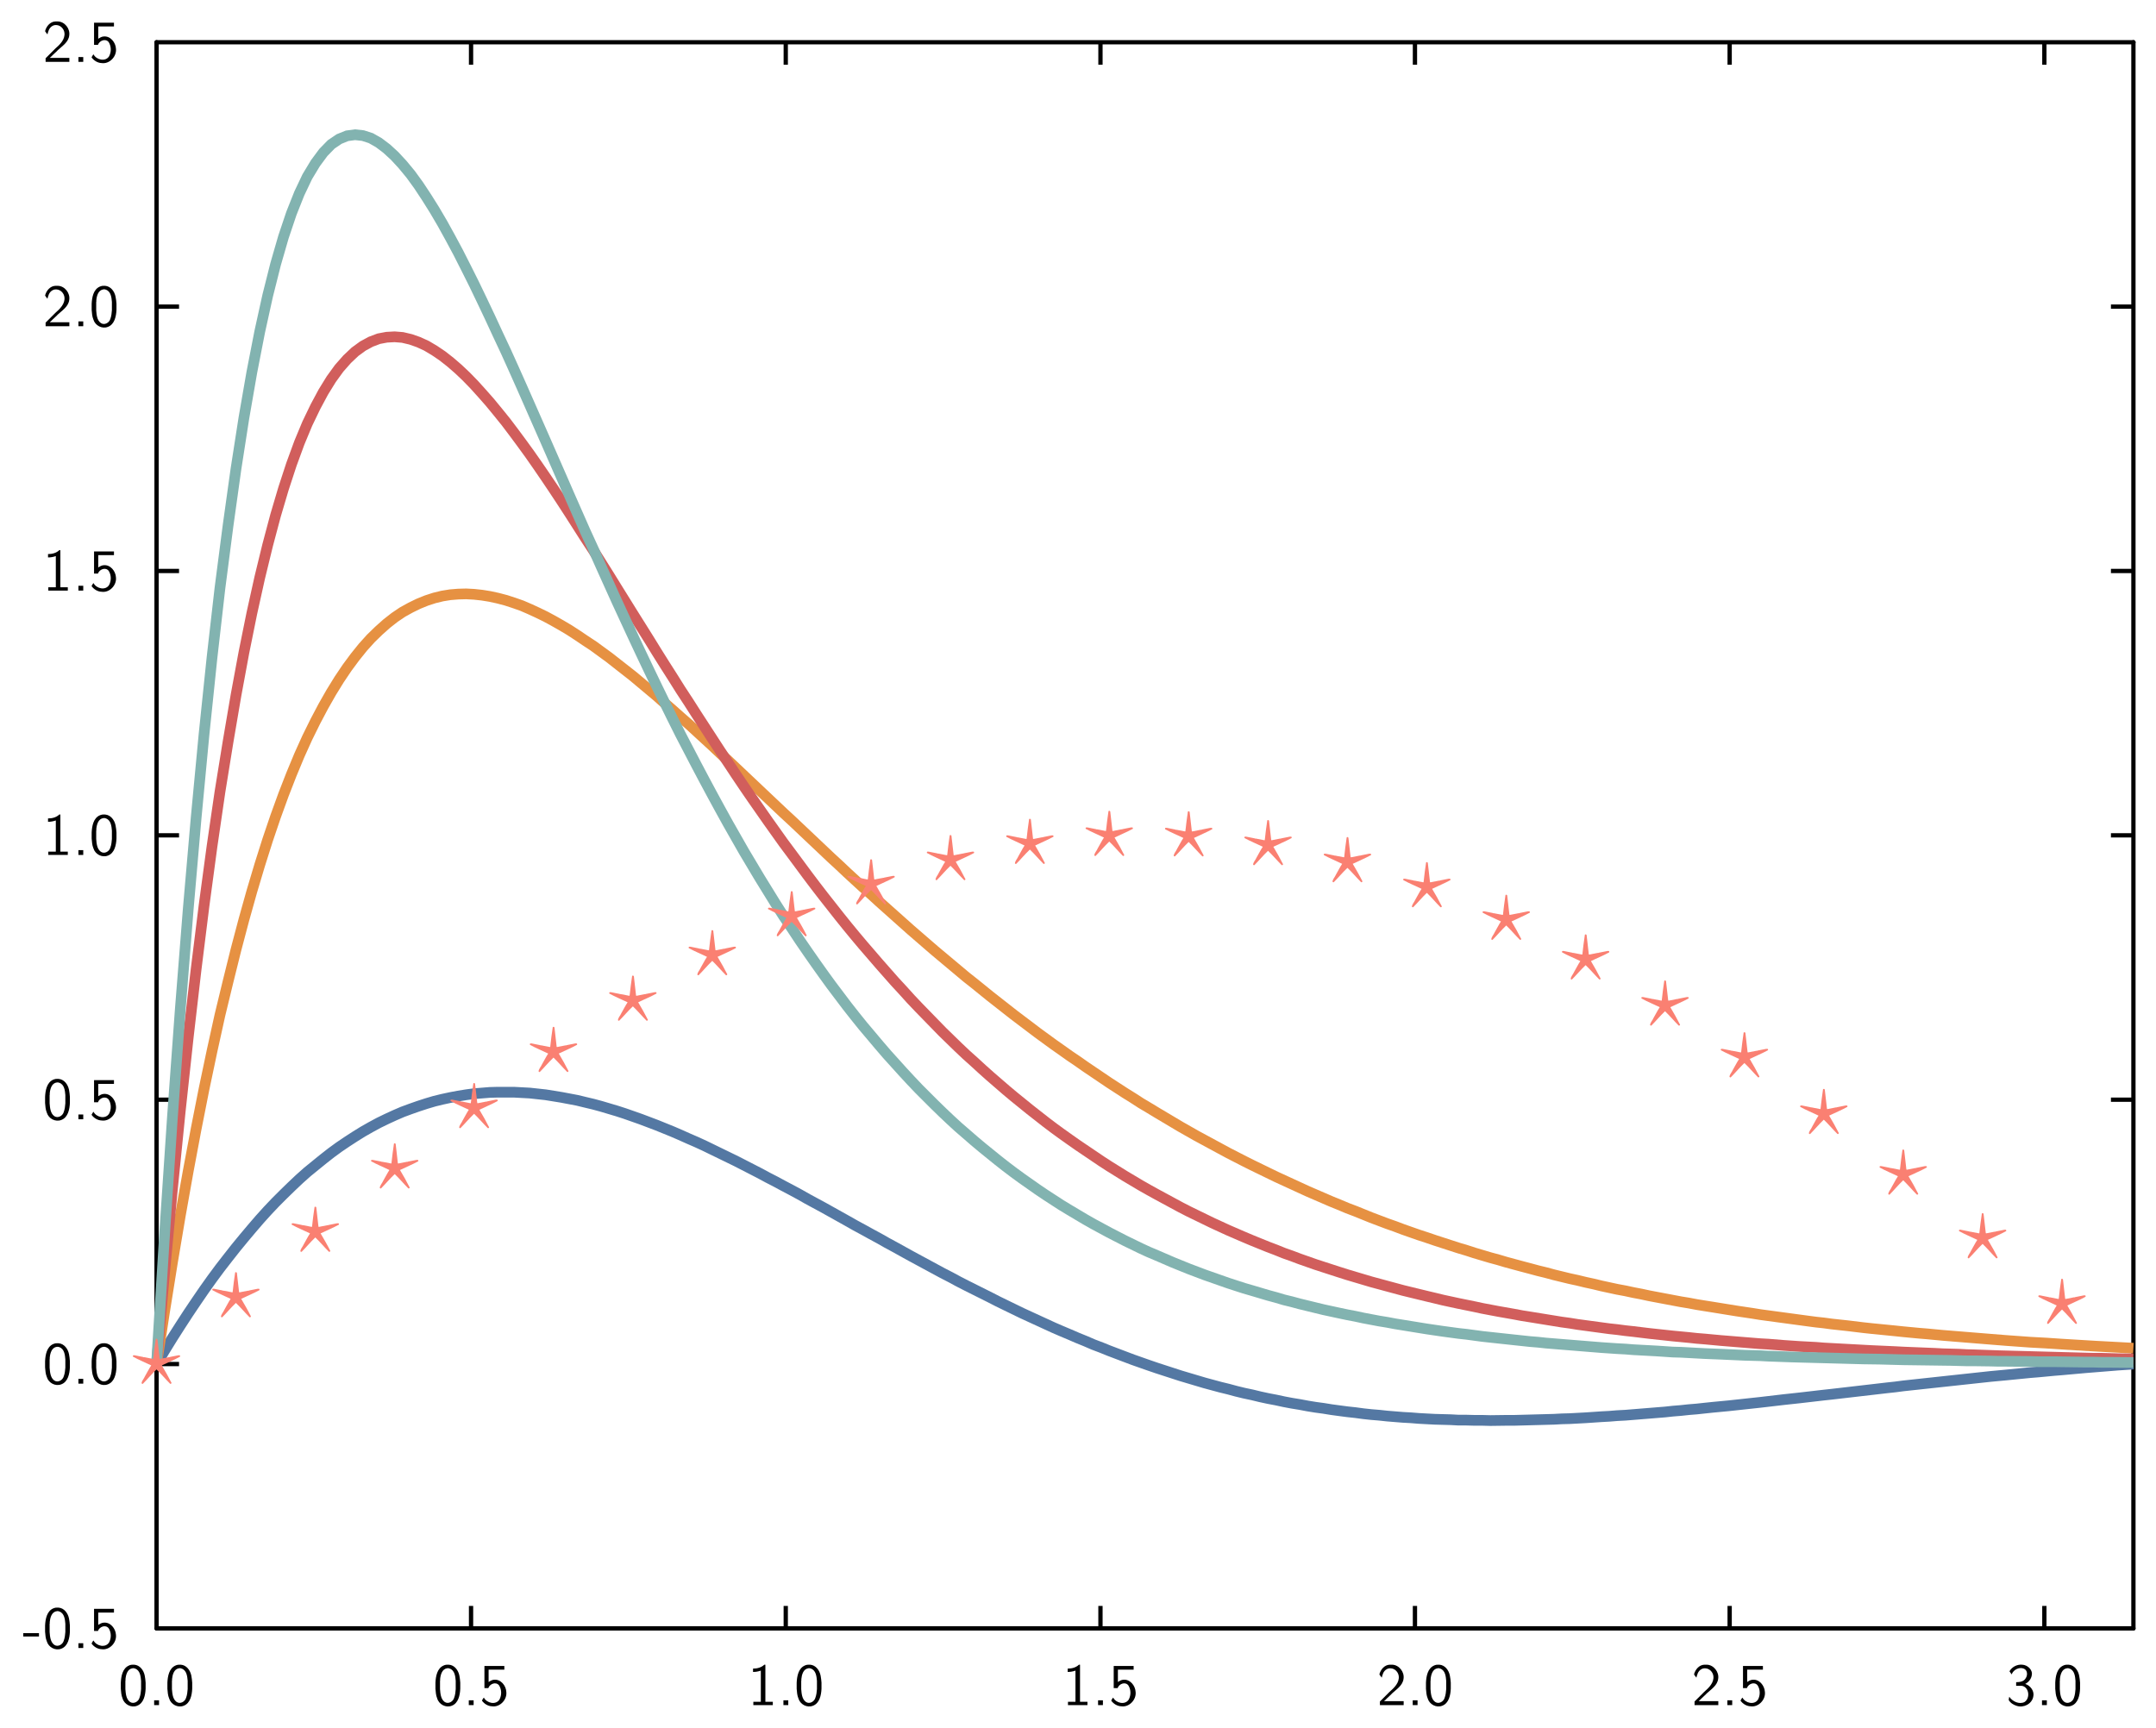 <?xml version="1.0" encoding="UTF-8"?>
<svg xmlns="http://www.w3.org/2000/svg" xmlns:xlink="http://www.w3.org/1999/xlink" width="285.465pt" height="228.772pt" viewBox="0 0 285.465 228.772" version="1.1">
<g id="surface1">
<path style="fill:none;stroke-width:0.02;stroke-linecap:butt;stroke-linejoin:miter;stroke:rgb(0%,0%,0%);stroke-opacity:1;stroke-miterlimit:10;" d="M 0.696 1.663 L 0.801 1.663 " transform="matrix(28.346,0,0,-28.346,1,227.772)"/>
<path style="fill:none;stroke-width:0.02;stroke-linecap:butt;stroke-linejoin:miter;stroke:rgb(0%,0%,0%);stroke-opacity:1;stroke-miterlimit:10;" d="M 0.696 2.898 L 0.801 2.898 " transform="matrix(28.346,0,0,-28.346,1,227.772)"/>
<path style="fill:none;stroke-width:0.02;stroke-linecap:butt;stroke-linejoin:miter;stroke:rgb(0%,0%,0%);stroke-opacity:1;stroke-miterlimit:10;" d="M 0.696 4.133 L 0.801 4.133 " transform="matrix(28.346,0,0,-28.346,1,227.772)"/>
<path style="fill:none;stroke-width:0.02;stroke-linecap:butt;stroke-linejoin:miter;stroke:rgb(0%,0%,0%);stroke-opacity:1;stroke-miterlimit:10;" d="M 0.696 5.368 L 0.801 5.368 " transform="matrix(28.346,0,0,-28.346,1,227.772)"/>
<path style="fill:none;stroke-width:0.02;stroke-linecap:butt;stroke-linejoin:miter;stroke:rgb(0%,0%,0%);stroke-opacity:1;stroke-miterlimit:10;" d="M 0.696 6.603 L 0.801 6.603 " transform="matrix(28.346,0,0,-28.346,1,227.772)"/>
<path style="fill:none;stroke-width:0.02;stroke-linecap:round;stroke-linejoin:miter;stroke:rgb(0%,0%,0%);stroke-opacity:1;stroke-miterlimit:10;" d="M 0.696 0.428 L 0.696 7.838 " transform="matrix(28.346,0,0,-28.346,1,227.772)"/>
<path style=" stroke:none;fill-rule:nonzero;fill:rgb(0%,0%,0%);fill-opacity:1;" d="M 5.16 216.266 L 5.16 216.711 L 3.078 216.711 L 3.078 216.266 Z M 5.16 216.266 Z M 5.16 216.266 "/>
<path style=" stroke:none;fill-rule:nonzero;fill:rgb(0%,0%,0%);fill-opacity:1;" d="M 7.746 212.887 C 8.5 212.941 9 213.633 9.137 214.332 C 9.207 214.648 9.223 214.949 9.254 215.266 L 9.254 216.078 C 9.215 216.902 9.016 217.988 8.121 218.324 C 7.34 218.633 6.43 218.148 6.199 217.355 C 6.023 216.934 6.008 216.504 5.969 216.078 L 5.969 215.266 C 6.008 214.441 6.184 213.348 7.07 212.98 L 7.113 212.965 L 7.145 212.957 L 7.184 212.941 L 7.301 212.91 L 7.375 212.895 L 7.461 212.895 L 7.477 212.887 Z M 7.746 212.887 Z M 7.5 213.371 C 6.832 213.449 6.637 214.25 6.586 214.789 L 6.586 215.004 L 6.57 215.02 L 6.57 216.125 C 6.621 216.695 6.66 217.434 7.184 217.816 C 7.668 218.148 8.309 217.773 8.445 217.258 C 8.586 216.879 8.621 216.504 8.652 216.125 L 8.652 215.02 C 8.605 214.441 8.523 213.633 7.859 213.402 L 7.801 213.387 L 7.785 213.371 L 7.715 213.371 L 7.699 213.355 L 7.516 213.355 Z M 7.5 213.371 Z M 7.5 213.371 "/>
<path style=" stroke:none;fill-rule:nonzero;fill:rgb(0%,0%,0%);fill-opacity:1;" d="M 11.023 217.602 L 11.023 218.234 L 10.383 218.234 L 10.383 217.602 Z M 11.023 217.602 Z M 11.023 217.602 "/>
<path style=" stroke:none;fill-rule:nonzero;fill:rgb(0%,0%,0%);fill-opacity:1;" d="M 15.09 213.051 L 15.09 213.543 L 13.023 213.543 L 13.008 213.551 L 13.008 215.18 C 13.199 215.051 13.469 214.887 13.723 214.879 C 14.621 214.781 15.309 215.664 15.352 216.48 C 15.477 217.52 14.5 218.555 13.453 218.395 C 12.93 218.379 12.422 218.07 12.121 217.641 C 12.207 217.52 12.277 217.316 12.383 217.242 C 12.754 217.973 13.961 218.266 14.445 217.496 C 14.754 216.918 14.746 216.18 14.391 215.625 C 13.977 215.094 13.16 215.418 12.969 215.98 L 12.453 215.98 L 12.453 213.051 Z M 15.09 213.051 Z M 15.09 213.051 "/>
<path style=" stroke:none;fill-rule:nonzero;fill:rgb(0%,0%,0%);fill-opacity:1;" d="M 7.746 177.879 C 8.5 177.934 9 178.625 9.137 179.324 C 9.207 179.641 9.223 179.941 9.254 180.258 L 9.254 181.07 C 9.215 181.895 9.016 182.98 8.121 183.316 C 7.34 183.625 6.43 183.141 6.199 182.348 C 6.023 181.926 6.008 181.496 5.969 181.07 L 5.969 180.258 C 6.008 179.434 6.184 178.34 7.07 177.973 L 7.113 177.957 L 7.145 177.949 L 7.184 177.934 L 7.301 177.902 L 7.375 177.887 L 7.461 177.887 L 7.477 177.879 Z M 7.746 177.879 Z M 7.5 178.363 C 6.832 178.441 6.637 179.242 6.586 179.785 L 6.586 179.996 L 6.57 180.012 L 6.57 181.117 C 6.621 181.688 6.66 182.426 7.184 182.809 C 7.668 183.141 8.309 182.77 8.445 182.25 C 8.586 181.871 8.621 181.496 8.652 181.117 L 8.652 180.012 C 8.605 179.434 8.523 178.625 7.859 178.395 L 7.801 178.379 L 7.785 178.363 L 7.715 178.363 L 7.699 178.348 L 7.516 178.348 Z M 7.5 178.363 Z M 7.5 178.363 "/>
<path style=" stroke:none;fill-rule:nonzero;fill:rgb(0%,0%,0%);fill-opacity:1;" d="M 11.023 182.594 L 11.023 183.227 L 10.383 183.227 L 10.383 182.594 Z M 11.023 182.594 Z M 11.023 182.594 "/>
<path style=" stroke:none;fill-rule:nonzero;fill:rgb(0%,0%,0%);fill-opacity:1;" d="M 13.914 177.879 C 14.668 177.934 15.168 178.625 15.301 179.324 C 15.375 179.641 15.391 179.941 15.422 180.258 L 15.422 181.07 C 15.383 181.895 15.184 182.98 14.285 183.316 C 13.508 183.625 12.598 183.141 12.367 182.348 C 12.191 181.926 12.176 181.496 12.137 181.07 L 12.137 180.258 C 12.176 179.434 12.352 178.34 13.238 177.973 L 13.277 177.957 L 13.309 177.949 L 13.352 177.934 L 13.469 177.902 L 13.539 177.887 L 13.629 177.887 L 13.645 177.879 Z M 13.914 177.879 Z M 13.668 178.363 C 13 178.441 12.801 179.242 12.754 179.785 L 12.754 179.996 L 12.738 180.012 L 12.738 181.117 C 12.785 181.688 12.824 182.426 13.352 182.809 C 13.836 183.141 14.477 182.77 14.613 182.25 C 14.754 181.871 14.785 181.496 14.816 181.117 L 14.816 180.012 C 14.77 179.434 14.691 178.625 14.023 178.395 L 13.969 178.379 L 13.953 178.363 L 13.883 178.363 L 13.867 178.348 L 13.684 178.348 Z M 13.668 178.363 Z M 13.668 178.363 "/>
<path style=" stroke:none;fill-rule:nonzero;fill:rgb(0%,0%,0%);fill-opacity:1;" d="M 7.746 142.871 C 8.5 142.926 9 143.617 9.137 144.316 C 9.207 144.633 9.223 144.934 9.254 145.254 L 9.254 146.062 C 9.215 146.887 9.016 147.973 8.121 148.309 C 7.34 148.617 6.43 148.133 6.199 147.34 C 6.023 146.918 6.008 146.492 5.969 146.062 L 5.969 145.254 C 6.008 144.426 6.184 143.332 7.07 142.965 L 7.113 142.949 L 7.145 142.941 L 7.184 142.926 L 7.301 142.895 L 7.375 142.879 L 7.461 142.879 L 7.477 142.871 Z M 7.746 142.871 Z M 7.5 143.355 C 6.832 143.434 6.637 144.234 6.586 144.777 L 6.586 144.988 L 6.57 145.008 L 6.57 146.109 C 6.621 146.68 6.66 147.418 7.184 147.801 C 7.668 148.133 8.309 147.762 8.445 147.246 C 8.586 146.863 8.621 146.492 8.652 146.109 L 8.652 145.008 C 8.605 144.426 8.523 143.617 7.859 143.387 L 7.801 143.371 L 7.785 143.355 L 7.715 143.355 L 7.699 143.34 L 7.516 143.34 Z M 7.5 143.355 Z M 7.5 143.355 "/>
<path style=" stroke:none;fill-rule:nonzero;fill:rgb(0%,0%,0%);fill-opacity:1;" d="M 11.023 147.586 L 11.023 148.219 L 10.383 148.219 L 10.383 147.586 Z M 11.023 147.586 Z M 11.023 147.586 "/>
<path style=" stroke:none;fill-rule:nonzero;fill:rgb(0%,0%,0%);fill-opacity:1;" d="M 15.09 143.039 L 15.09 143.531 L 13.023 143.531 L 13.008 143.539 L 13.008 145.164 C 13.199 145.039 13.469 144.871 13.723 144.863 C 14.621 144.77 15.309 145.648 15.352 146.465 C 15.477 147.508 14.5 148.539 13.453 148.379 C 12.93 148.363 12.422 148.055 12.121 147.625 C 12.207 147.508 12.277 147.301 12.383 147.227 C 12.754 147.957 13.961 148.254 14.445 147.48 C 14.754 146.902 14.746 146.164 14.391 145.609 C 13.977 145.078 13.16 145.402 12.969 145.965 L 12.453 145.965 L 12.453 143.039 Z M 15.09 143.039 Z M 15.09 143.039 "/>
<path style=" stroke:none;fill-rule:nonzero;fill:rgb(0%,0%,0%);fill-opacity:1;" d="M 7.992 107.863 L 7.992 112.762 L 8 112.777 L 8.977 112.777 L 8.977 113.215 L 6.398 113.215 L 6.398 112.777 L 7.375 112.777 L 7.391 112.762 L 7.391 108.648 C 7.055 108.762 6.707 108.832 6.359 108.824 L 6.359 108.379 C 6.883 108.387 7.453 108.246 7.852 107.863 Z M 7.992 107.863 Z M 7.992 107.863 "/>
<path style=" stroke:none;fill-rule:nonzero;fill:rgb(0%,0%,0%);fill-opacity:1;" d="M 11.023 112.578 L 11.023 113.215 L 10.383 113.215 L 10.383 112.578 Z M 11.023 112.578 Z M 11.023 112.578 "/>
<path style=" stroke:none;fill-rule:nonzero;fill:rgb(0%,0%,0%);fill-opacity:1;" d="M 13.914 107.863 C 14.668 107.918 15.168 108.609 15.301 109.309 C 15.375 109.625 15.391 109.926 15.422 110.246 L 15.422 111.055 C 15.383 111.879 15.184 112.969 14.285 113.301 C 13.508 113.609 12.598 113.125 12.367 112.332 C 12.191 111.91 12.176 111.484 12.137 111.055 L 12.137 110.246 C 12.176 109.418 12.352 108.324 13.238 107.957 L 13.277 107.941 L 13.309 107.934 L 13.352 107.918 L 13.469 107.887 L 13.539 107.871 L 13.629 107.871 L 13.645 107.863 Z M 13.914 107.863 Z M 13.668 108.348 C 13 108.426 12.801 109.23 12.754 109.77 L 12.754 109.984 L 12.738 110 L 12.738 111.102 C 12.785 111.672 12.824 112.41 13.352 112.793 C 13.836 113.125 14.477 112.754 14.613 112.238 C 14.754 111.855 14.785 111.484 14.816 111.102 L 14.816 110 C 14.77 109.418 14.691 108.609 14.023 108.379 L 13.969 108.363 L 13.953 108.348 L 13.883 108.348 L 13.867 108.332 L 13.684 108.332 Z M 13.668 108.348 Z M 13.668 108.348 "/>
<path style=" stroke:none;fill-rule:nonzero;fill:rgb(0%,0%,0%);fill-opacity:1;" d="M 7.992 72.855 L 7.992 77.754 L 8 77.77 L 8.977 77.77 L 8.977 78.207 L 6.398 78.207 L 6.398 77.77 L 7.375 77.77 L 7.391 77.754 L 7.391 73.641 C 7.055 73.754 6.707 73.824 6.359 73.816 L 6.359 73.371 C 6.883 73.379 7.453 73.238 7.852 72.855 Z M 7.992 72.855 Z M 7.992 72.855 "/>
<path style=" stroke:none;fill-rule:nonzero;fill:rgb(0%,0%,0%);fill-opacity:1;" d="M 11.023 77.57 L 11.023 78.207 L 10.383 78.207 L 10.383 77.57 Z M 11.023 77.57 Z M 11.023 77.57 "/>
<path style=" stroke:none;fill-rule:nonzero;fill:rgb(0%,0%,0%);fill-opacity:1;" d="M 15.09 73.023 L 15.09 73.516 L 13.023 73.516 L 13.008 73.523 L 13.008 75.148 C 13.199 75.023 13.469 74.855 13.723 74.848 C 14.621 74.754 15.309 75.633 15.352 76.453 C 15.477 77.492 14.5 78.523 13.453 78.363 C 12.93 78.348 12.422 78.039 12.121 77.609 C 12.207 77.492 12.277 77.285 12.383 77.215 C 12.754 77.945 13.961 78.238 14.445 77.469 C 14.754 76.887 14.746 76.148 14.391 75.594 C 13.977 75.062 13.16 75.387 12.969 75.953 L 12.453 75.953 L 12.453 73.023 Z M 15.09 73.023 Z M 15.09 73.023 "/>
<path style=" stroke:none;fill-rule:nonzero;fill:rgb(0%,0%,0%);fill-opacity:1;" d="M 7.66 37.848 C 8.578 37.871 9.309 38.816 9.168 39.707 C 9.07 40.594 8.238 41.102 7.645 41.66 L 7.391 41.922 L 7.359 41.938 L 7.039 42.246 L 7.016 42.262 L 6.699 42.578 L 6.668 42.594 L 6.594 42.668 L 6.613 42.676 L 9.184 42.676 L 9.184 43.199 L 6.039 43.199 L 6.039 42.723 L 7.316 41.445 C 7.93 40.914 8.645 40.223 8.531 39.348 C 8.469 38.84 8.039 38.371 7.516 38.332 C 6.984 38.254 6.516 38.676 6.398 39.184 L 6.383 39.207 L 6.367 39.262 L 6.34 39.348 L 6.293 39.523 L 6.285 39.562 C 6.176 39.43 6.055 39.285 5.969 39.133 C 6.129 38.484 6.652 37.871 7.34 37.848 Z M 7.66 37.848 Z M 7.66 37.848 "/>
<path style=" stroke:none;fill-rule:nonzero;fill:rgb(0%,0%,0%);fill-opacity:1;" d="M 11.023 42.562 L 11.023 43.199 L 10.383 43.199 L 10.383 42.562 Z M 11.023 42.562 Z M 11.023 42.562 "/>
<path style=" stroke:none;fill-rule:nonzero;fill:rgb(0%,0%,0%);fill-opacity:1;" d="M 13.914 37.848 C 14.668 37.906 15.168 38.594 15.301 39.293 C 15.375 39.609 15.391 39.914 15.422 40.23 L 15.422 41.039 C 15.383 41.863 15.184 42.953 14.285 43.285 C 13.508 43.594 12.598 43.109 12.367 42.316 C 12.191 41.898 12.176 41.469 12.137 41.039 L 12.137 40.23 C 12.176 39.406 12.352 38.309 13.238 37.945 L 13.277 37.93 L 13.309 37.922 L 13.352 37.906 L 13.469 37.871 L 13.539 37.855 L 13.629 37.855 L 13.645 37.848 Z M 13.914 37.848 Z M 13.668 38.332 C 13 38.414 12.801 39.215 12.754 39.754 L 12.754 39.969 L 12.738 39.984 L 12.738 41.086 C 12.785 41.66 12.824 42.398 13.352 42.777 C 13.836 43.109 14.477 42.738 14.613 42.223 C 14.754 41.84 14.785 41.469 14.816 41.086 L 14.816 39.984 C 14.77 39.406 14.691 38.594 14.023 38.363 L 13.969 38.348 L 13.953 38.332 L 13.883 38.332 L 13.867 38.316 L 13.684 38.316 Z M 13.668 38.332 Z M 13.668 38.332 "/>
<path style=" stroke:none;fill-rule:nonzero;fill:rgb(0%,0%,0%);fill-opacity:1;" d="M 7.66 2.84 C 8.578 2.863 9.309 3.809 9.168 4.699 C 9.07 5.586 8.238 6.094 7.645 6.652 L 7.391 6.914 L 7.359 6.93 L 7.039 7.238 L 7.016 7.254 L 6.699 7.57 L 6.668 7.586 L 6.594 7.66 L 6.613 7.668 L 9.184 7.668 L 9.184 8.191 L 6.039 8.191 L 6.039 7.715 L 7.316 6.438 C 7.93 5.906 8.645 5.215 8.531 4.34 C 8.469 3.832 8.039 3.363 7.516 3.324 C 6.984 3.246 6.516 3.668 6.398 4.176 L 6.383 4.199 L 6.367 4.254 L 6.34 4.34 L 6.293 4.516 L 6.285 4.555 C 6.176 4.422 6.055 4.277 5.969 4.129 C 6.129 3.477 6.652 2.863 7.34 2.84 Z M 7.66 2.84 Z M 7.66 2.84 "/>
<path style=" stroke:none;fill-rule:nonzero;fill:rgb(0%,0%,0%);fill-opacity:1;" d="M 11.023 7.555 L 11.023 8.191 L 10.383 8.191 L 10.383 7.555 Z M 11.023 7.555 Z M 11.023 7.555 "/>
<path style=" stroke:none;fill-rule:nonzero;fill:rgb(0%,0%,0%);fill-opacity:1;" d="M 15.09 3.008 L 15.09 3.5 L 13.023 3.5 L 13.008 3.508 L 13.008 5.137 C 13.199 5.008 13.469 4.84 13.723 4.832 C 14.621 4.738 15.309 5.621 15.352 6.438 C 15.477 7.477 14.5 8.508 13.453 8.352 C 12.93 8.332 12.422 8.023 12.121 7.594 C 12.207 7.477 12.277 7.27 12.383 7.199 C 12.754 7.93 13.961 8.223 14.445 7.453 C 14.754 6.875 14.746 6.137 14.391 5.578 C 13.977 5.047 13.16 5.375 12.969 5.938 L 12.453 5.938 L 12.453 3.008 Z M 15.09 3.008 Z M 15.09 3.008 "/>
<path style="fill:none;stroke-width:0.02;stroke-linecap:butt;stroke-linejoin:miter;stroke:rgb(0%,0%,0%);stroke-opacity:1;stroke-miterlimit:10;" d="M 9.93 1.663 L 9.825 1.663 " transform="matrix(28.346,0,0,-28.346,1,227.772)"/>
<path style="fill:none;stroke-width:0.02;stroke-linecap:butt;stroke-linejoin:miter;stroke:rgb(0%,0%,0%);stroke-opacity:1;stroke-miterlimit:10;" d="M 9.93 2.898 L 9.825 2.898 " transform="matrix(28.346,0,0,-28.346,1,227.772)"/>
<path style="fill:none;stroke-width:0.02;stroke-linecap:butt;stroke-linejoin:miter;stroke:rgb(0%,0%,0%);stroke-opacity:1;stroke-miterlimit:10;" d="M 9.93 4.133 L 9.825 4.133 " transform="matrix(28.346,0,0,-28.346,1,227.772)"/>
<path style="fill:none;stroke-width:0.02;stroke-linecap:butt;stroke-linejoin:miter;stroke:rgb(0%,0%,0%);stroke-opacity:1;stroke-miterlimit:10;" d="M 9.93 5.368 L 9.825 5.368 " transform="matrix(28.346,0,0,-28.346,1,227.772)"/>
<path style="fill:none;stroke-width:0.02;stroke-linecap:butt;stroke-linejoin:miter;stroke:rgb(0%,0%,0%);stroke-opacity:1;stroke-miterlimit:10;" d="M 9.93 6.603 L 9.825 6.603 " transform="matrix(28.346,0,0,-28.346,1,227.772)"/>
<path style="fill:none;stroke-width:0.02;stroke-linecap:round;stroke-linejoin:miter;stroke:rgb(0%,0%,0%);stroke-opacity:1;stroke-miterlimit:10;" d="M 9.93 0.428 L 9.93 7.838 " transform="matrix(28.346,0,0,-28.346,1,227.772)"/>
<path style="fill:none;stroke-width:0.02;stroke-linecap:butt;stroke-linejoin:miter;stroke:rgb(0%,0%,0%);stroke-opacity:1;stroke-miterlimit:10;" d="M 2.165 0.428 L 2.165 0.533 " transform="matrix(28.346,0,0,-28.346,1,227.772)"/>
<path style="fill:none;stroke-width:0.02;stroke-linecap:butt;stroke-linejoin:miter;stroke:rgb(0%,0%,0%);stroke-opacity:1;stroke-miterlimit:10;" d="M 3.635 0.428 L 3.635 0.533 " transform="matrix(28.346,0,0,-28.346,1,227.772)"/>
<path style="fill:none;stroke-width:0.02;stroke-linecap:butt;stroke-linejoin:miter;stroke:rgb(0%,0%,0%);stroke-opacity:1;stroke-miterlimit:10;" d="M 5.105 0.428 L 5.105 0.533 " transform="matrix(28.346,0,0,-28.346,1,227.772)"/>
<path style="fill:none;stroke-width:0.02;stroke-linecap:butt;stroke-linejoin:miter;stroke:rgb(0%,0%,0%);stroke-opacity:1;stroke-miterlimit:10;" d="M 6.574 0.428 L 6.574 0.533 " transform="matrix(28.346,0,0,-28.346,1,227.772)"/>
<path style="fill:none;stroke-width:0.02;stroke-linecap:butt;stroke-linejoin:miter;stroke:rgb(0%,0%,0%);stroke-opacity:1;stroke-miterlimit:10;" d="M 8.044 0.428 L 8.044 0.533 " transform="matrix(28.346,0,0,-28.346,1,227.772)"/>
<path style="fill:none;stroke-width:0.02;stroke-linecap:butt;stroke-linejoin:miter;stroke:rgb(0%,0%,0%);stroke-opacity:1;stroke-miterlimit:10;" d="M 9.514 0.428 L 9.514 0.533 " transform="matrix(28.346,0,0,-28.346,1,227.772)"/>
<path style="fill:none;stroke-width:0.02;stroke-linecap:round;stroke-linejoin:miter;stroke:rgb(0%,0%,0%);stroke-opacity:1;stroke-miterlimit:10;" d="M 0.696 0.428 L 9.93 0.428 " transform="matrix(28.346,0,0,-28.346,1,227.772)"/>
<path style=" stroke:none;fill-rule:nonzero;fill:rgb(0%,0%,0%);fill-opacity:1;" d="M 17.773 220.445 C 18.527 220.5 19.027 221.191 19.164 221.891 C 19.234 222.207 19.25 222.508 19.281 222.828 L 19.281 223.637 C 19.242 224.461 19.043 225.551 18.148 225.883 C 17.371 226.191 16.457 225.707 16.227 224.914 C 16.051 224.492 16.035 224.066 15.996 223.637 L 15.996 222.828 C 16.035 222 16.211 220.906 17.102 220.543 L 17.141 220.523 L 17.172 220.516 L 17.211 220.5 L 17.332 220.469 L 17.402 220.453 L 17.488 220.453 L 17.504 220.445 Z M 17.773 220.445 Z M 17.527 220.93 C 16.863 221.008 16.664 221.812 16.617 222.352 L 16.617 222.566 L 16.602 222.582 L 16.602 223.684 C 16.648 224.254 16.688 224.992 17.211 225.375 C 17.695 225.707 18.34 225.336 18.473 224.82 C 18.617 224.438 18.648 224.066 18.68 223.684 L 18.68 222.582 C 18.633 222 18.551 221.191 17.887 220.961 L 17.832 220.945 L 17.816 220.93 L 17.742 220.93 L 17.727 220.914 L 17.543 220.914 Z M 17.527 220.93 Z M 17.527 220.93 "/>
<path style=" stroke:none;fill-rule:nonzero;fill:rgb(0%,0%,0%);fill-opacity:1;" d="M 21.055 225.16 L 21.055 225.797 L 20.41 225.797 L 20.41 225.16 Z M 21.055 225.16 Z M 21.055 225.16 "/>
<path style=" stroke:none;fill-rule:nonzero;fill:rgb(0%,0%,0%);fill-opacity:1;" d="M 23.941 220.445 C 24.695 220.5 25.195 221.191 25.332 221.891 C 25.402 222.207 25.418 222.508 25.449 222.828 L 25.449 223.637 C 25.41 224.461 25.211 225.551 24.316 225.883 C 23.539 226.191 22.625 225.707 22.395 224.914 C 22.219 224.492 22.203 224.066 22.164 223.637 L 22.164 222.828 C 22.203 222 22.379 220.906 23.266 220.543 L 23.309 220.523 L 23.34 220.516 L 23.379 220.5 L 23.496 220.469 L 23.57 220.453 L 23.656 220.453 L 23.672 220.445 Z M 23.941 220.445 Z M 23.695 220.93 C 23.027 221.008 22.832 221.812 22.781 222.352 L 22.781 222.566 L 22.766 222.582 L 22.766 223.684 C 22.816 224.254 22.855 224.992 23.379 225.375 C 23.863 225.707 24.504 225.336 24.641 224.82 C 24.785 224.438 24.816 224.066 24.848 223.684 L 24.848 222.582 C 24.801 222 24.719 221.191 24.055 220.961 L 23.996 220.945 L 23.98 220.93 L 23.91 220.93 L 23.895 220.914 L 23.711 220.914 Z M 23.695 220.93 Z M 23.695 220.93 "/>
<path style=" stroke:none;fill-rule:nonzero;fill:rgb(0%,0%,0%);fill-opacity:1;" d="M 59.434 220.445 C 60.188 220.5 60.688 221.191 60.824 221.891 C 60.895 222.207 60.91 222.508 60.941 222.828 L 60.941 223.637 C 60.902 224.461 60.703 225.551 59.809 225.883 C 59.031 226.191 58.117 225.707 57.887 224.914 C 57.711 224.492 57.695 224.066 57.656 223.637 L 57.656 222.828 C 57.695 222 57.871 220.906 58.762 220.543 L 58.801 220.523 L 58.832 220.516 L 58.871 220.5 L 58.992 220.469 L 59.062 220.453 L 59.148 220.453 L 59.164 220.445 Z M 59.434 220.445 Z M 59.188 220.93 C 58.523 221.008 58.324 221.812 58.277 222.352 L 58.277 222.566 L 58.262 222.582 L 58.262 223.684 C 58.309 224.254 58.348 224.992 58.871 225.375 C 59.355 225.707 60 225.336 60.133 224.82 C 60.277 224.438 60.309 224.066 60.34 223.684 L 60.34 222.582 C 60.293 222 60.211 221.191 59.547 220.961 L 59.492 220.945 L 59.473 220.93 L 59.402 220.93 L 59.387 220.914 L 59.203 220.914 Z M 59.188 220.93 Z M 59.188 220.93 "/>
<path style=" stroke:none;fill-rule:nonzero;fill:rgb(0%,0%,0%);fill-opacity:1;" d="M 62.711 225.16 L 62.711 225.797 L 62.07 225.797 L 62.07 225.16 Z M 62.711 225.16 Z M 62.711 225.16 "/>
<path style=" stroke:none;fill-rule:nonzero;fill:rgb(0%,0%,0%);fill-opacity:1;" d="M 66.777 220.613 L 66.777 221.105 L 64.711 221.105 L 64.695 221.113 L 64.695 222.738 C 64.887 222.613 65.156 222.445 65.41 222.438 C 66.309 222.344 67 223.223 67.039 224.043 C 67.164 225.082 66.188 226.113 65.141 225.953 C 64.617 225.938 64.109 225.629 63.809 225.199 C 63.895 225.082 63.965 224.875 64.07 224.805 C 64.441 225.535 65.648 225.828 66.133 225.059 C 66.441 224.477 66.434 223.738 66.078 223.184 C 65.664 222.652 64.848 222.977 64.656 223.543 L 64.141 223.543 L 64.141 220.613 Z M 66.777 220.613 Z M 66.777 220.613 "/>
<path style=" stroke:none;fill-rule:nonzero;fill:rgb(0%,0%,0%);fill-opacity:1;" d="M 101.34 220.445 L 101.34 225.344 L 101.348 225.359 L 102.324 225.359 L 102.324 225.797 L 99.746 225.797 L 99.746 225.359 L 100.723 225.359 L 100.738 225.344 L 100.738 221.23 C 100.402 221.344 100.055 221.414 99.707 221.406 L 99.707 220.961 C 100.23 220.969 100.801 220.828 101.199 220.445 Z M 101.34 220.445 Z M 101.34 220.445 "/>
<path style=" stroke:none;fill-rule:nonzero;fill:rgb(0%,0%,0%);fill-opacity:1;" d="M 104.371 225.16 L 104.371 225.797 L 103.73 225.797 L 103.73 225.16 Z M 104.371 225.16 Z M 104.371 225.16 "/>
<path style=" stroke:none;fill-rule:nonzero;fill:rgb(0%,0%,0%);fill-opacity:1;" d="M 107.262 220.445 C 108.016 220.5 108.516 221.191 108.652 221.891 C 108.723 222.207 108.738 222.508 108.77 222.828 L 108.77 223.637 C 108.73 224.461 108.531 225.551 107.633 225.883 C 106.855 226.191 105.945 225.707 105.715 224.914 C 105.539 224.492 105.523 224.066 105.484 223.637 L 105.484 222.828 C 105.523 222 105.699 220.906 106.586 220.543 L 106.625 220.523 L 106.66 220.516 L 106.699 220.5 L 106.816 220.469 L 106.891 220.453 L 106.977 220.453 L 106.992 220.445 Z M 107.262 220.445 Z M 107.016 220.93 C 106.348 221.008 106.152 221.812 106.102 222.352 L 106.102 222.566 L 106.086 222.582 L 106.086 223.684 C 106.133 224.254 106.176 224.992 106.699 225.375 C 107.184 225.707 107.824 225.336 107.961 224.82 C 108.102 224.438 108.137 224.066 108.168 223.684 L 108.168 222.582 C 108.117 222 108.039 221.191 107.371 220.961 L 107.316 220.945 L 107.301 220.93 L 107.23 220.93 L 107.215 220.914 L 107.031 220.914 Z M 107.016 220.93 Z M 107.016 220.93 "/>
<path style=" stroke:none;fill-rule:nonzero;fill:rgb(0%,0%,0%);fill-opacity:1;" d="M 143 220.445 L 143 225.344 L 143.008 225.359 L 143.984 225.359 L 143.984 225.797 L 141.406 225.797 L 141.406 225.359 L 142.383 225.359 L 142.398 225.344 L 142.398 221.23 C 142.062 221.344 141.715 221.414 141.367 221.406 L 141.367 220.961 C 141.891 220.969 142.461 220.828 142.859 220.445 Z M 143 220.445 Z M 143 220.445 "/>
<path style=" stroke:none;fill-rule:nonzero;fill:rgb(0%,0%,0%);fill-opacity:1;" d="M 146.031 225.16 L 146.031 225.797 L 145.391 225.797 L 145.391 225.16 Z M 146.031 225.16 Z M 146.031 225.16 "/>
<path style=" stroke:none;fill-rule:nonzero;fill:rgb(0%,0%,0%);fill-opacity:1;" d="M 150.098 220.613 L 150.098 221.105 L 148.031 221.105 L 148.016 221.113 L 148.016 222.738 C 148.207 222.613 148.477 222.445 148.73 222.438 C 149.629 222.344 150.32 223.223 150.359 224.043 C 150.484 225.082 149.508 226.113 148.461 225.953 C 147.938 225.938 147.43 225.629 147.129 225.199 C 147.215 225.082 147.285 224.875 147.391 224.805 C 147.762 225.535 148.969 225.828 149.453 225.059 C 149.762 224.477 149.754 223.738 149.398 223.184 C 148.984 222.652 148.168 222.977 147.977 223.543 L 147.461 223.543 L 147.461 220.613 Z M 150.098 220.613 Z M 150.098 220.613 "/>
<path style=" stroke:none;fill-rule:nonzero;fill:rgb(0%,0%,0%);fill-opacity:1;" d="M 184.328 220.445 C 185.246 220.469 185.977 221.414 185.836 222.305 C 185.738 223.191 184.906 223.699 184.312 224.254 L 184.059 224.516 L 184.027 224.535 L 183.707 224.844 L 183.684 224.859 L 183.367 225.176 L 183.336 225.191 L 183.262 225.262 L 183.281 225.273 L 185.852 225.273 L 185.852 225.797 L 182.707 225.797 L 182.707 225.32 L 183.984 224.043 C 184.598 223.508 185.312 222.82 185.199 221.945 C 185.137 221.438 184.707 220.969 184.184 220.93 C 183.652 220.852 183.184 221.27 183.066 221.777 L 183.051 221.805 L 183.035 221.859 L 183.008 221.945 L 182.961 222.121 L 182.953 222.16 C 182.844 222.023 182.723 221.883 182.637 221.73 C 182.797 221.082 183.32 220.469 184.008 220.445 Z M 184.328 220.445 Z M 184.328 220.445 "/>
<path style=" stroke:none;fill-rule:nonzero;fill:rgb(0%,0%,0%);fill-opacity:1;" d="M 187.691 225.16 L 187.691 225.797 L 187.051 225.797 L 187.051 225.16 Z M 187.691 225.16 Z M 187.691 225.16 "/>
<path style=" stroke:none;fill-rule:nonzero;fill:rgb(0%,0%,0%);fill-opacity:1;" d="M 190.582 220.445 C 191.336 220.5 191.836 221.191 191.969 221.891 C 192.043 222.207 192.059 222.508 192.09 222.828 L 192.09 223.637 C 192.051 224.461 191.852 225.551 190.953 225.883 C 190.176 226.191 189.266 225.707 189.035 224.914 C 188.859 224.492 188.844 224.066 188.805 223.637 L 188.805 222.828 C 188.844 222 189.02 220.906 189.906 220.543 L 189.945 220.523 L 189.977 220.516 L 190.02 220.5 L 190.137 220.469 L 190.207 220.453 L 190.297 220.453 L 190.312 220.445 Z M 190.582 220.445 Z M 190.336 220.93 C 189.668 221.008 189.469 221.812 189.422 222.352 L 189.422 222.566 L 189.406 222.582 L 189.406 223.684 C 189.453 224.254 189.492 224.992 190.02 225.375 C 190.504 225.707 191.145 225.336 191.281 224.82 C 191.422 224.438 191.453 224.066 191.484 223.684 L 191.484 222.582 C 191.438 222 191.359 221.191 190.691 220.961 L 190.637 220.945 L 190.621 220.93 L 190.551 220.93 L 190.535 220.914 L 190.352 220.914 Z M 190.336 220.93 Z M 190.336 220.93 "/>
<path style=" stroke:none;fill-rule:nonzero;fill:rgb(0%,0%,0%);fill-opacity:1;" d="M 225.988 220.445 C 226.906 220.469 227.637 221.414 227.496 222.305 C 227.398 223.191 226.566 223.699 225.973 224.254 L 225.719 224.516 L 225.684 224.535 L 225.367 224.844 L 225.344 224.859 L 225.027 225.176 L 224.996 225.191 L 224.922 225.262 L 224.938 225.273 L 227.512 225.273 L 227.512 225.797 L 224.367 225.797 L 224.367 225.32 L 225.645 224.043 C 226.258 223.508 226.973 222.82 226.859 221.945 C 226.797 221.438 226.367 220.969 225.844 220.93 C 225.312 220.852 224.844 221.27 224.727 221.777 L 224.711 221.805 L 224.691 221.859 L 224.668 221.945 L 224.621 222.121 L 224.613 222.16 C 224.504 222.023 224.383 221.883 224.297 221.73 C 224.457 221.082 224.98 220.469 225.668 220.445 Z M 225.988 220.445 Z M 225.988 220.445 "/>
<path style=" stroke:none;fill-rule:nonzero;fill:rgb(0%,0%,0%);fill-opacity:1;" d="M 229.352 225.16 L 229.352 225.797 L 228.711 225.797 L 228.711 225.16 Z M 229.352 225.16 Z M 229.352 225.16 "/>
<path style=" stroke:none;fill-rule:nonzero;fill:rgb(0%,0%,0%);fill-opacity:1;" d="M 233.418 220.613 L 233.418 221.105 L 231.352 221.105 L 231.336 221.113 L 231.336 222.738 C 231.527 222.613 231.797 222.445 232.051 222.438 C 232.949 222.344 233.637 223.223 233.68 224.043 C 233.805 225.082 232.828 226.113 231.781 225.953 C 231.258 225.938 230.75 225.629 230.449 225.199 C 230.535 225.082 230.605 224.875 230.711 224.805 C 231.082 225.535 232.289 225.828 232.773 225.059 C 233.082 224.477 233.074 223.738 232.719 223.184 C 232.305 222.652 231.488 222.977 231.297 223.543 L 230.781 223.543 L 230.781 220.613 Z M 233.418 220.613 Z M 233.418 220.613 "/>
<path style=" stroke:none;fill-rule:nonzero;fill:rgb(0%,0%,0%);fill-opacity:1;" d="M 267.75 220.445 C 268.449 220.477 269.18 221.121 269.012 221.859 C 268.934 222.359 268.582 222.77 268.148 222.992 C 268.852 223.215 269.402 223.961 269.211 224.699 C 269.02 225.66 267.918 226.191 267.027 225.898 C 266.598 225.773 266.164 225.5 265.957 225.105 C 266.004 224.984 265.988 224.781 266.043 224.699 C 266.465 225.32 267.352 225.738 268.051 225.391 C 268.812 224.906 268.695 223.492 267.773 223.254 L 267.703 223.254 L 267.688 223.238 L 266.949 223.238 L 266.949 222.762 C 267.402 222.754 267.965 222.699 268.219 222.23 C 268.488 221.828 268.465 221.16 267.949 220.961 C 267.336 220.723 266.582 221.113 266.352 221.73 C 266.258 221.598 266.164 221.461 266.066 221.32 C 266.395 220.73 267.082 220.383 267.75 220.445 Z M 267.75 220.445 Z M 267.75 220.445 "/>
<path style=" stroke:none;fill-rule:nonzero;fill:rgb(0%,0%,0%);fill-opacity:1;" d="M 271.012 225.16 L 271.012 225.797 L 270.371 225.797 L 270.371 225.16 Z M 271.012 225.16 Z M 271.012 225.16 "/>
<path style=" stroke:none;fill-rule:nonzero;fill:rgb(0%,0%,0%);fill-opacity:1;" d="M 273.902 220.445 C 274.656 220.5 275.156 221.191 275.289 221.891 C 275.363 222.207 275.379 222.508 275.41 222.828 L 275.41 223.637 C 275.371 224.461 275.172 225.551 274.273 225.883 C 273.496 226.191 272.582 225.707 272.355 224.914 C 272.18 224.492 272.164 224.066 272.125 223.637 L 272.125 222.828 C 272.164 222 272.336 220.906 273.227 220.543 L 273.266 220.523 L 273.297 220.516 L 273.336 220.5 L 273.457 220.469 L 273.527 220.453 L 273.617 220.453 L 273.633 220.445 Z M 273.902 220.445 Z M 273.656 220.93 C 272.988 221.008 272.789 221.812 272.742 222.352 L 272.742 222.566 L 272.727 222.582 L 272.727 223.684 C 272.773 224.254 272.812 224.992 273.336 225.375 C 273.82 225.707 274.465 225.336 274.602 224.82 C 274.742 224.438 274.773 224.066 274.805 223.684 L 274.805 222.582 C 274.758 222 274.68 221.191 274.012 220.961 L 273.957 220.945 L 273.941 220.93 L 273.871 220.93 L 273.855 220.914 L 273.672 220.914 Z M 273.656 220.93 Z M 273.656 220.93 "/>
<path style="fill:none;stroke-width:0.02;stroke-linecap:butt;stroke-linejoin:miter;stroke:rgb(0%,0%,0%);stroke-opacity:1;stroke-miterlimit:10;" d="M 2.165 7.838 L 2.165 7.733 " transform="matrix(28.346,0,0,-28.346,1,227.772)"/>
<path style="fill:none;stroke-width:0.02;stroke-linecap:butt;stroke-linejoin:miter;stroke:rgb(0%,0%,0%);stroke-opacity:1;stroke-miterlimit:10;" d="M 3.635 7.838 L 3.635 7.733 " transform="matrix(28.346,0,0,-28.346,1,227.772)"/>
<path style="fill:none;stroke-width:0.02;stroke-linecap:butt;stroke-linejoin:miter;stroke:rgb(0%,0%,0%);stroke-opacity:1;stroke-miterlimit:10;" d="M 5.105 7.838 L 5.105 7.733 " transform="matrix(28.346,0,0,-28.346,1,227.772)"/>
<path style="fill:none;stroke-width:0.02;stroke-linecap:butt;stroke-linejoin:miter;stroke:rgb(0%,0%,0%);stroke-opacity:1;stroke-miterlimit:10;" d="M 6.574 7.838 L 6.574 7.733 " transform="matrix(28.346,0,0,-28.346,1,227.772)"/>
<path style="fill:none;stroke-width:0.02;stroke-linecap:butt;stroke-linejoin:miter;stroke:rgb(0%,0%,0%);stroke-opacity:1;stroke-miterlimit:10;" d="M 8.044 7.838 L 8.044 7.733 " transform="matrix(28.346,0,0,-28.346,1,227.772)"/>
<path style="fill:none;stroke-width:0.02;stroke-linecap:butt;stroke-linejoin:miter;stroke:rgb(0%,0%,0%);stroke-opacity:1;stroke-miterlimit:10;" d="M 9.514 7.838 L 9.514 7.733 " transform="matrix(28.346,0,0,-28.346,1,227.772)"/>
<path style="fill:none;stroke-width:0.02;stroke-linecap:round;stroke-linejoin:miter;stroke:rgb(0%,0%,0%);stroke-opacity:1;stroke-miterlimit:10;" d="M 0.696 7.838 L 9.93 7.838 " transform="matrix(28.346,0,0,-28.346,1,227.772)"/>
<path style="fill:none;stroke-width:0.05;stroke-linecap:butt;stroke-linejoin:miter;stroke:rgb(32.941%,47.059%,63.922%);stroke-opacity:1;stroke-miterlimit:10;" d="M 0.696 1.663 L 0.733 1.725 L 0.77 1.785 L 0.807 1.843 L 0.844 1.9 L 0.881 1.955 L 0.918 2.009 L 0.955 2.061 L 0.992 2.111 L 1.03 2.16 L 1.067 2.207 L 1.104 2.252 L 1.141 2.296 L 1.178 2.339 L 1.215 2.38 L 1.252 2.419 L 1.289 2.456 L 1.326 2.492 L 1.363 2.527 L 1.4 2.56 L 1.438 2.591 L 1.475 2.621 L 1.512 2.65 L 1.549 2.677 L 1.586 2.702 L 1.623 2.726 L 1.66 2.749 L 1.697 2.77 L 1.734 2.79 L 1.771 2.808 L 1.808 2.825 L 1.845 2.841 L 1.883 2.855 L 1.92 2.868 L 1.957 2.88 L 1.994 2.891 L 2.031 2.9 L 2.068 2.908 L 2.105 2.915 L 2.142 2.921 L 2.179 2.926 L 2.216 2.929 L 2.253 2.932 L 2.29 2.933 L 2.328 2.933 L 2.365 2.933 L 2.402 2.931 L 2.439 2.929 L 2.476 2.925 L 2.513 2.921 L 2.55 2.915 L 2.587 2.909 L 2.624 2.902 L 2.661 2.895 L 2.698 2.886 L 2.736 2.877 L 2.773 2.867 L 2.81 2.856 L 2.847 2.845 L 2.884 2.833 L 2.921 2.82 L 2.958 2.807 L 2.995 2.793 L 3.032 2.779 L 3.069 2.764 L 3.106 2.749 L 3.143 2.733 L 3.181 2.716 L 3.218 2.7 L 3.255 2.683 L 3.292 2.665 L 3.329 2.647 L 3.366 2.629 L 3.403 2.611 L 3.44 2.592 L 3.477 2.573 L 3.514 2.554 L 3.551 2.534 L 3.588 2.515 L 3.625 2.495 L 3.663 2.475 L 3.7 2.455 L 3.737 2.434 L 3.811 2.394 L 3.922 2.332 L 3.959 2.311 L 3.996 2.291 L 4.034 2.27 L 4.071 2.25 L 4.108 2.229 L 4.145 2.209 L 4.219 2.168 L 4.293 2.128 L 4.33 2.108 L 4.367 2.088 L 4.404 2.069 L 4.441 2.049 L 4.478 2.03 L 4.516 2.011 L 4.59 1.974 L 4.627 1.955 L 4.664 1.937 L 4.701 1.919 L 4.738 1.901 L 4.775 1.884 L 4.812 1.867 L 4.849 1.85 L 4.886 1.833 L 4.923 1.817 L 4.961 1.801 L 4.998 1.785 L 5.035 1.77 L 5.072 1.754 L 5.109 1.74 L 5.146 1.725 L 5.183 1.711 L 5.22 1.697 L 5.257 1.683 L 5.294 1.67 L 5.331 1.657 L 5.369 1.644 L 5.406 1.632 L 5.443 1.62 L 5.48 1.608 L 5.517 1.597 L 5.554 1.586 L 5.591 1.575 L 5.628 1.565 L 5.665 1.555 L 5.702 1.546 L 5.739 1.536 L 5.776 1.527 L 5.814 1.519 L 5.851 1.51 L 5.888 1.502 L 5.925 1.495 L 5.962 1.487 L 5.999 1.48 L 6.036 1.474 L 6.073 1.467 L 6.11 1.461 L 6.147 1.456 L 6.184 1.45 L 6.221 1.445 L 6.259 1.44 L 6.296 1.436 L 6.333 1.431 L 6.37 1.427 L 6.407 1.424 L 6.444 1.42 L 6.481 1.417 L 6.518 1.414 L 6.555 1.412 L 6.592 1.409 L 6.629 1.407 L 6.667 1.405 L 6.704 1.404 L 6.741 1.403 L 6.778 1.401 L 6.815 1.401 L 6.852 1.4 L 6.889 1.4 L 6.926 1.399 L 7 1.4 L 7.037 1.4 L 7.074 1.401 L 7.112 1.402 L 7.149 1.403 L 7.186 1.404 L 7.223 1.405 L 7.26 1.407 L 7.297 1.408 L 7.371 1.412 L 7.445 1.417 L 7.482 1.419 L 7.519 1.422 L 7.557 1.424 L 7.594 1.427 L 7.668 1.433 L 7.742 1.439 L 7.779 1.443 L 7.816 1.446 L 7.853 1.45 L 7.89 1.453 L 7.927 1.457 L 7.965 1.461 L 8.039 1.468 L 8.076 1.472 L 8.113 1.476 L 8.15 1.48 L 8.187 1.484 L 8.298 1.497 L 8.335 1.501 L 8.372 1.505 L 8.484 1.518 L 8.521 1.522 L 8.78 1.552 L 8.817 1.556 L 8.855 1.561 L 9.003 1.577 L 9.114 1.589 L 9.151 1.593 L 9.262 1.605 L 9.337 1.612 L 9.448 1.623 L 9.485 1.626 L 9.559 1.633 L 9.596 1.636 L 9.707 1.646 L 9.782 1.652 L 9.819 1.655 L 9.856 1.658 L 9.93 1.663 " transform="matrix(28.346,0,0,-28.346,1,227.772)"/>
<path style="fill:none;stroke-width:0.05;stroke-linecap:butt;stroke-linejoin:miter;stroke:rgb(90.196%,56.863%,25.882%);stroke-opacity:1;stroke-miterlimit:10;" d="M 0.696 1.663 L 0.733 1.906 L 0.77 2.137 L 0.807 2.357 L 0.844 2.565 L 0.881 2.762 L 0.918 2.949 L 0.955 3.125 L 0.992 3.293 L 1.03 3.45 L 1.067 3.599 L 1.104 3.739 L 1.141 3.871 L 1.178 3.995 L 1.215 4.112 L 1.252 4.221 L 1.289 4.323 L 1.326 4.418 L 1.363 4.507 L 1.4 4.589 L 1.438 4.666 L 1.475 4.736 L 1.512 4.801 L 1.549 4.861 L 1.586 4.916 L 1.623 4.966 L 1.66 5.012 L 1.697 5.053 L 1.734 5.089 L 1.771 5.122 L 1.808 5.151 L 1.845 5.176 L 1.883 5.197 L 1.92 5.215 L 1.957 5.23 L 1.994 5.242 L 2.031 5.251 L 2.068 5.257 L 2.105 5.26 L 2.142 5.261 L 2.179 5.259 L 2.216 5.255 L 2.253 5.249 L 2.29 5.241 L 2.328 5.231 L 2.365 5.219 L 2.402 5.206 L 2.439 5.19 L 2.476 5.173 L 2.513 5.155 L 2.55 5.135 L 2.587 5.114 L 2.624 5.092 L 2.661 5.068 L 2.698 5.043 L 2.736 5.018 L 2.773 4.991 L 2.81 4.964 L 2.847 4.935 L 2.884 4.906 L 2.921 4.877 L 2.958 4.846 L 2.995 4.815 L 3.032 4.784 L 3.069 4.751 L 3.106 4.719 L 3.143 4.686 L 3.181 4.653 L 3.218 4.619 L 3.255 4.585 L 3.292 4.551 L 3.329 4.516 L 3.366 4.482 L 3.44 4.412 L 3.514 4.342 L 3.625 4.237 L 3.663 4.202 L 3.7 4.167 L 3.737 4.132 L 3.774 4.097 L 3.848 4.027 L 3.885 3.993 L 3.922 3.958 L 3.959 3.924 L 3.996 3.89 L 4.034 3.857 L 4.071 3.823 L 4.108 3.79 L 4.145 3.757 L 4.182 3.724 L 4.219 3.691 L 4.256 3.659 L 4.293 3.627 L 4.33 3.595 L 4.367 3.564 L 4.404 3.533 L 4.441 3.502 L 4.478 3.471 L 4.516 3.441 L 4.553 3.411 L 4.59 3.381 L 4.627 3.352 L 4.664 3.323 L 4.701 3.294 L 4.738 3.266 L 4.775 3.238 L 4.812 3.21 L 4.849 3.183 L 4.886 3.156 L 4.923 3.13 L 4.961 3.103 L 4.998 3.078 L 5.035 3.052 L 5.072 3.027 L 5.109 3.002 L 5.146 2.977 L 5.183 2.953 L 5.22 2.929 L 5.257 2.906 L 5.294 2.882 L 5.331 2.86 L 5.369 2.837 L 5.406 2.815 L 5.443 2.793 L 5.48 2.771 L 5.517 2.75 L 5.554 2.729 L 5.591 2.709 L 5.628 2.689 L 5.665 2.669 L 5.702 2.649 L 5.739 2.63 L 5.776 2.611 L 5.814 2.592 L 5.851 2.574 L 5.888 2.556 L 5.925 2.538 L 5.962 2.521 L 5.999 2.504 L 6.036 2.487 L 6.073 2.47 L 6.11 2.454 L 6.147 2.438 L 6.184 2.422 L 6.221 2.407 L 6.259 2.391 L 6.296 2.377 L 6.333 2.362 L 6.37 2.347 L 6.407 2.333 L 6.444 2.319 L 6.481 2.306 L 6.518 2.292 L 6.555 2.279 L 6.592 2.266 L 6.629 2.254 L 6.667 2.241 L 6.704 2.229 L 6.741 2.217 L 6.778 2.205 L 6.815 2.194 L 6.852 2.182 L 6.889 2.171 L 6.926 2.16 L 6.963 2.15 L 7 2.139 L 7.037 2.129 L 7.074 2.119 L 7.112 2.109 L 7.149 2.099 L 7.186 2.09 L 7.223 2.08 L 7.26 2.071 L 7.297 2.062 L 7.334 2.054 L 7.371 2.045 L 7.408 2.037 L 7.445 2.028 L 7.482 2.02 L 7.519 2.012 L 7.557 2.005 L 7.594 1.997 L 7.631 1.99 L 7.668 1.982 L 7.705 1.975 L 7.742 1.968 L 7.779 1.961 L 7.816 1.954 L 7.853 1.948 L 7.89 1.941 L 7.927 1.935 L 7.965 1.929 L 8.002 1.923 L 8.039 1.917 L 8.076 1.911 L 8.15 1.9 L 8.187 1.894 L 8.224 1.889 L 8.261 1.884 L 8.298 1.879 L 8.335 1.874 L 8.409 1.864 L 8.447 1.859 L 8.484 1.855 L 8.521 1.85 L 8.558 1.846 L 8.595 1.842 L 8.669 1.833 L 8.706 1.829 L 8.817 1.818 L 8.855 1.814 L 8.929 1.807 L 8.966 1.804 L 9.04 1.797 L 9.114 1.791 L 9.151 1.788 L 9.188 1.785 L 9.262 1.779 L 9.337 1.773 L 9.448 1.765 L 9.485 1.763 L 9.522 1.761 L 9.596 1.756 L 9.745 1.747 L 9.782 1.745 L 9.819 1.743 L 9.856 1.741 L 9.893 1.739 L 9.93 1.737 " transform="matrix(28.346,0,0,-28.346,1,227.772)"/>
<path style="fill:none;stroke-width:0.05;stroke-linecap:butt;stroke-linejoin:miter;stroke:rgb(81.961%,36.863%,36.078%);stroke-opacity:1;stroke-miterlimit:10;" d="M 0.696 1.663 L 0.733 2.085 L 0.77 2.48 L 0.807 2.848 L 0.844 3.19 L 0.881 3.509 L 0.918 3.806 L 0.955 4.081 L 0.992 4.335 L 1.03 4.57 L 1.067 4.787 L 1.104 4.987 L 1.141 5.17 L 1.178 5.337 L 1.215 5.489 L 1.252 5.628 L 1.289 5.753 L 1.326 5.866 L 1.363 5.967 L 1.4 6.056 L 1.438 6.135 L 1.475 6.204 L 1.512 6.264 L 1.549 6.315 L 1.586 6.357 L 1.623 6.392 L 1.66 6.419 L 1.697 6.439 L 1.734 6.453 L 1.771 6.46 L 1.808 6.462 L 1.845 6.459 L 1.883 6.45 L 1.92 6.437 L 1.957 6.42 L 1.994 6.398 L 2.031 6.373 L 2.068 6.344 L 2.105 6.312 L 2.142 6.277 L 2.179 6.239 L 2.216 6.198 L 2.253 6.156 L 2.29 6.111 L 2.328 6.064 L 2.365 6.015 L 2.402 5.965 L 2.439 5.914 L 2.476 5.861 L 2.513 5.807 L 2.55 5.752 L 2.587 5.696 L 2.624 5.639 L 2.661 5.581 L 2.698 5.523 L 2.736 5.465 L 2.773 5.406 L 2.81 5.347 L 2.847 5.287 L 2.921 5.168 L 2.995 5.05 L 3.032 4.99 L 3.069 4.931 L 3.106 4.873 L 3.143 4.814 L 3.181 4.756 L 3.218 4.698 L 3.255 4.641 L 3.292 4.584 L 3.329 4.527 L 3.366 4.472 L 3.403 4.416 L 3.44 4.361 L 3.477 4.307 L 3.514 4.254 L 3.551 4.201 L 3.588 4.149 L 3.625 4.097 L 3.663 4.046 L 3.7 3.996 L 3.737 3.946 L 3.774 3.897 L 3.811 3.849 L 3.848 3.802 L 3.885 3.755 L 3.922 3.709 L 3.959 3.664 L 3.996 3.62 L 4.034 3.576 L 4.071 3.533 L 4.108 3.491 L 4.145 3.449 L 4.182 3.409 L 4.219 3.368 L 4.256 3.329 L 4.293 3.291 L 4.33 3.253 L 4.367 3.215 L 4.404 3.179 L 4.441 3.143 L 4.478 3.108 L 4.516 3.074 L 4.553 3.04 L 4.59 3.007 L 4.627 2.975 L 4.664 2.943 L 4.701 2.912 L 4.738 2.882 L 4.775 2.852 L 4.812 2.823 L 4.849 2.794 L 4.886 2.766 L 4.923 2.739 L 4.961 2.712 L 4.998 2.686 L 5.035 2.661 L 5.072 2.636 L 5.109 2.611 L 5.146 2.587 L 5.183 2.564 L 5.22 2.541 L 5.257 2.519 L 5.294 2.497 L 5.331 2.476 L 5.369 2.455 L 5.406 2.435 L 5.443 2.415 L 5.48 2.395 L 5.517 2.376 L 5.554 2.358 L 5.591 2.34 L 5.628 2.322 L 5.665 2.305 L 5.702 2.288 L 5.739 2.272 L 5.776 2.256 L 5.814 2.24 L 5.851 2.225 L 5.888 2.21 L 5.925 2.196 L 5.962 2.181 L 5.999 2.168 L 6.036 2.154 L 6.073 2.141 L 6.11 2.128 L 6.147 2.116 L 6.184 2.104 L 6.221 2.092 L 6.259 2.08 L 6.296 2.069 L 6.333 2.058 L 6.37 2.047 L 6.407 2.037 L 6.444 2.027 L 6.481 2.017 L 6.518 2.007 L 6.555 1.998 L 6.592 1.989 L 6.629 1.98 L 6.667 1.971 L 6.704 1.962 L 6.778 1.946 L 6.852 1.931 L 6.889 1.923 L 6.926 1.916 L 6.963 1.909 L 7.037 1.896 L 7.074 1.889 L 7.112 1.883 L 7.186 1.871 L 7.223 1.865 L 7.26 1.859 L 7.297 1.854 L 7.334 1.848 L 7.371 1.843 L 7.445 1.833 L 7.482 1.828 L 7.519 1.824 L 7.557 1.819 L 7.594 1.815 L 7.668 1.806 L 7.742 1.798 L 7.779 1.794 L 7.853 1.787 L 7.89 1.783 L 7.927 1.78 L 8.002 1.773 L 8.039 1.77 L 8.113 1.764 L 8.15 1.761 L 8.187 1.758 L 8.224 1.756 L 8.298 1.75 L 8.372 1.745 L 8.447 1.741 L 8.484 1.738 L 8.521 1.736 L 8.558 1.734 L 8.595 1.732 L 8.706 1.726 L 8.817 1.721 L 8.855 1.719 L 8.929 1.716 L 9.003 1.713 L 9.04 1.711 L 9.077 1.71 L 9.114 1.709 L 9.151 1.707 L 9.188 1.706 L 9.3 1.702 L 9.448 1.698 L 9.485 1.697 L 9.633 1.693 L 9.707 1.691 L 9.745 1.69 L 9.782 1.69 L 9.819 1.689 L 9.856 1.688 L 9.93 1.687 " transform="matrix(28.346,0,0,-28.346,1,227.772)"/>
<path style="fill:none;stroke-width:0.05;stroke-linecap:butt;stroke-linejoin:miter;stroke:rgb(50.98%,70.196%,69.02%);stroke-opacity:1;stroke-miterlimit:10;" d="M 0.696 1.663 L 0.733 2.262 L 0.77 2.814 L 0.807 3.322 L 0.844 3.789 L 0.881 4.216 L 0.918 4.607 L 0.955 4.963 L 0.992 5.287 L 1.03 5.58 L 1.067 5.845 L 1.104 6.083 L 1.141 6.296 L 1.178 6.486 L 1.215 6.654 L 1.252 6.801 L 1.289 6.929 L 1.326 7.039 L 1.363 7.132 L 1.4 7.21 L 1.438 7.273 L 1.475 7.323 L 1.512 7.361 L 1.549 7.386 L 1.586 7.401 L 1.623 7.406 L 1.66 7.402 L 1.697 7.39 L 1.734 7.369 L 1.771 7.341 L 1.808 7.307 L 1.845 7.267 L 1.883 7.221 L 1.92 7.17 L 1.957 7.114 L 1.994 7.055 L 2.031 6.992 L 2.068 6.925 L 2.105 6.856 L 2.142 6.783 L 2.179 6.709 L 2.216 6.632 L 2.253 6.554 L 2.29 6.474 L 2.328 6.393 L 2.365 6.311 L 2.402 6.228 L 2.439 6.144 L 2.476 6.06 L 2.513 5.976 L 2.587 5.807 L 2.624 5.722 L 2.661 5.638 L 2.698 5.554 L 2.736 5.471 L 2.773 5.388 L 2.81 5.306 L 2.847 5.224 L 2.884 5.144 L 2.921 5.064 L 2.958 4.985 L 2.995 4.907 L 3.032 4.83 L 3.069 4.754 L 3.106 4.679 L 3.143 4.605 L 3.181 4.532 L 3.218 4.461 L 3.255 4.391 L 3.292 4.322 L 3.329 4.254 L 3.366 4.187 L 3.403 4.122 L 3.44 4.057 L 3.477 3.995 L 3.514 3.933 L 3.551 3.873 L 3.588 3.813 L 3.625 3.755 L 3.663 3.699 L 3.7 3.643 L 3.737 3.589 L 3.774 3.536 L 3.811 3.484 L 3.848 3.433 L 3.885 3.384 L 3.922 3.335 L 3.959 3.288 L 3.996 3.242 L 4.034 3.197 L 4.071 3.153 L 4.108 3.11 L 4.145 3.069 L 4.182 3.028 L 4.219 2.988 L 4.256 2.949 L 4.293 2.912 L 4.33 2.875 L 4.367 2.839 L 4.404 2.804 L 4.441 2.77 L 4.478 2.738 L 4.516 2.705 L 4.553 2.674 L 4.59 2.644 L 4.627 2.614 L 4.664 2.585 L 4.701 2.557 L 4.738 2.53 L 4.775 2.504 L 4.812 2.478 L 4.849 2.453 L 4.886 2.429 L 4.923 2.405 L 4.961 2.382 L 4.998 2.36 L 5.035 2.338 L 5.072 2.317 L 5.109 2.297 L 5.146 2.277 L 5.183 2.258 L 5.22 2.239 L 5.257 2.221 L 5.294 2.203 L 5.331 2.186 L 5.369 2.17 L 5.406 2.154 L 5.443 2.138 L 5.48 2.123 L 5.517 2.108 L 5.554 2.094 L 5.591 2.08 L 5.628 2.067 L 5.665 2.054 L 5.702 2.041 L 5.739 2.029 L 5.776 2.017 L 5.814 2.006 L 5.851 1.995 L 5.888 1.984 L 5.925 1.974 L 5.962 1.963 L 5.999 1.954 L 6.036 1.944 L 6.073 1.935 L 6.11 1.926 L 6.147 1.917 L 6.184 1.909 L 6.221 1.901 L 6.259 1.893 L 6.296 1.886 L 6.333 1.878 L 6.37 1.871 L 6.407 1.864 L 6.444 1.858 L 6.481 1.851 L 6.518 1.845 L 6.555 1.839 L 6.592 1.833 L 6.629 1.827 L 6.704 1.816 L 6.741 1.811 L 6.778 1.806 L 6.815 1.802 L 6.852 1.797 L 6.889 1.792 L 6.926 1.788 L 7 1.78 L 7.037 1.776 L 7.112 1.768 L 7.149 1.765 L 7.186 1.761 L 7.223 1.758 L 7.297 1.752 L 7.334 1.749 L 7.371 1.746 L 7.445 1.74 L 7.519 1.735 L 7.557 1.733 L 7.594 1.73 L 7.705 1.724 L 7.779 1.719 L 7.816 1.718 L 7.853 1.716 L 7.89 1.714 L 7.927 1.712 L 8.002 1.709 L 8.113 1.704 L 8.15 1.703 L 8.187 1.702 L 8.224 1.7 L 8.335 1.696 L 8.484 1.692 L 8.521 1.691 L 8.595 1.689 L 8.632 1.688 L 8.669 1.687 L 8.743 1.686 L 8.78 1.685 L 8.817 1.684 L 8.855 1.683 L 9.003 1.681 L 9.077 1.68 L 9.114 1.679 L 9.151 1.678 L 9.188 1.678 L 9.262 1.677 L 9.3 1.676 L 9.337 1.676 L 9.448 1.675 L 9.485 1.674 L 9.522 1.674 L 9.559 1.674 L 9.633 1.673 L 9.707 1.672 L 9.745 1.672 L 9.782 1.671 L 9.819 1.671 L 9.93 1.67 " transform="matrix(28.346,0,0,-28.346,1,227.772)"/>
<path style=" stroke:none;fill-rule:nonzero;fill:rgb(98.039%,50.196%,44.706%);fill-opacity:1;" d="M 20.773 177.277 L 20.852 177.355 C 20.941 178.211 21.055 179.062 21.145 179.934 L 21.223 179.945 L 22.316 179.727 L 22.434 179.727 L 22.457 179.703 L 23.605 179.473 L 23.773 179.473 L 23.824 179.5 L 23.848 179.535 L 23.848 179.652 C 23.07 180.086 22.23 180.418 21.426 180.812 C 21.871 181.566 22.316 182.344 22.715 183.133 L 22.688 183.184 L 22.625 183.25 L 22.535 183.25 C 21.91 182.625 21.348 181.945 20.723 181.348 C 20.086 181.945 19.539 182.625 18.914 183.25 L 18.824 183.25 L 18.746 183.184 C 18.758 182.852 19.066 182.574 19.191 182.254 C 19.473 181.781 19.715 181.27 20.023 180.812 C 19.219 180.418 18.375 180.086 17.598 179.652 L 17.598 179.535 L 17.625 179.5 L 17.66 179.473 L 17.828 179.473 L 18.977 179.703 L 19 179.727 L 19.117 179.727 L 20.227 179.945 L 20.289 179.934 C 20.391 179.051 20.48 178.211 20.621 177.328 L 20.633 177.305 L 20.684 177.277 Z M 20.773 177.277 Z M 20.773 177.277 "/>
<path style=" stroke:none;fill-rule:nonzero;fill:rgb(98.039%,50.196%,44.706%);fill-opacity:1;" d="M 31.285 168.469 L 31.363 168.543 C 31.453 169.398 31.566 170.254 31.656 171.121 L 31.734 171.133 L 32.832 170.918 L 32.945 170.918 L 32.969 170.891 L 34.117 170.664 L 34.285 170.664 L 34.336 170.688 L 34.359 170.727 L 34.359 170.84 C 33.582 171.273 32.742 171.605 31.938 172 C 32.383 172.754 32.832 173.531 33.227 174.324 L 33.199 174.375 L 33.137 174.438 L 33.047 174.438 C 32.422 173.812 31.859 173.137 31.234 172.539 C 30.598 173.137 30.051 173.812 29.426 174.438 L 29.336 174.438 L 29.258 174.375 C 29.27 174.043 29.578 173.762 29.707 173.441 C 29.984 172.973 30.227 172.461 30.535 172 C 29.73 171.605 28.891 171.273 28.109 170.84 L 28.109 170.727 L 28.137 170.688 L 28.176 170.664 L 28.34 170.664 L 29.488 170.891 L 29.516 170.918 L 29.629 170.918 L 30.738 171.133 L 30.801 171.121 C 30.902 170.242 30.992 169.398 31.133 168.52 L 31.148 168.492 L 31.199 168.469 Z M 31.285 168.469 Z M 31.285 168.469 "/>
<path style=" stroke:none;fill-rule:nonzero;fill:rgb(98.039%,50.196%,44.706%);fill-opacity:1;" d="M 41.801 159.797 L 41.875 159.875 C 41.965 160.73 42.078 161.586 42.168 162.453 L 42.246 162.465 L 43.344 162.246 L 43.457 162.246 L 43.484 162.223 L 44.633 161.992 L 44.797 161.992 L 44.848 162.02 L 44.875 162.055 L 44.875 162.172 C 44.094 162.605 43.254 162.938 42.449 163.332 C 42.895 164.086 43.344 164.863 43.738 165.652 L 43.711 165.703 L 43.648 165.77 L 43.559 165.77 C 42.934 165.145 42.375 164.469 41.75 163.867 C 41.109 164.469 40.562 165.145 39.938 165.77 L 39.848 165.77 L 39.77 165.703 C 39.785 165.371 40.09 165.094 40.219 164.773 C 40.496 164.301 40.742 163.789 41.047 163.332 C 40.242 162.938 39.402 162.605 38.621 162.172 L 38.621 162.055 L 38.648 162.02 L 38.688 161.992 L 38.852 161.992 L 40 162.223 L 40.027 162.246 L 40.141 162.246 L 41.25 162.465 L 41.312 162.453 C 41.418 161.57 41.504 160.73 41.645 159.848 L 41.66 159.824 L 41.711 159.797 Z M 41.801 159.797 Z M 41.801 159.797 "/>
<path style=" stroke:none;fill-rule:nonzero;fill:rgb(98.039%,50.196%,44.706%);fill-opacity:1;" d="M 52.312 151.406 L 52.387 151.48 C 52.477 152.336 52.594 153.191 52.68 154.059 L 52.758 154.07 L 53.855 153.855 L 53.969 153.855 L 53.996 153.828 L 55.145 153.602 L 55.309 153.602 L 55.359 153.625 L 55.387 153.664 L 55.387 153.777 C 54.609 154.211 53.766 154.543 52.961 154.938 C 53.41 155.691 53.855 156.469 54.25 157.262 L 54.227 157.312 L 54.16 157.375 L 54.07 157.375 C 53.445 156.75 52.887 156.074 52.262 155.477 C 51.621 156.074 51.074 156.75 50.449 157.375 L 50.359 157.375 L 50.285 157.312 C 50.297 156.98 50.602 156.699 50.73 156.379 C 51.012 155.91 51.254 155.398 51.559 154.938 C 50.754 154.543 49.914 154.211 49.137 153.777 L 49.137 153.664 L 49.16 153.625 L 49.199 153.602 L 49.363 153.602 L 50.512 153.828 L 50.539 153.855 L 50.652 153.855 L 51.762 154.07 L 51.828 154.059 C 51.93 153.18 52.02 152.336 52.16 151.457 L 52.172 151.43 L 52.223 151.406 Z M 52.312 151.406 Z M 52.312 151.406 "/>
<path style=" stroke:none;fill-rule:nonzero;fill:rgb(98.039%,50.196%,44.706%);fill-opacity:1;" d="M 62.824 143.426 L 62.898 143.5 C 62.988 144.355 63.105 145.211 63.195 146.078 L 63.27 146.09 L 64.367 145.875 L 64.48 145.875 L 64.508 145.848 L 65.656 145.617 L 65.82 145.617 L 65.871 145.645 L 65.898 145.684 L 65.898 145.797 C 65.121 146.23 64.277 146.562 63.473 146.957 C 63.922 147.711 64.367 148.488 64.762 149.281 L 64.738 149.332 L 64.672 149.395 L 64.586 149.395 C 63.961 148.77 63.398 148.094 62.773 147.492 C 62.137 148.094 61.586 148.77 60.961 149.395 L 60.871 149.395 L 60.797 149.332 C 60.809 149 61.113 148.719 61.242 148.398 C 61.523 147.93 61.766 147.418 62.07 146.957 C 61.266 146.562 60.426 146.23 59.648 145.797 L 59.648 145.684 L 59.672 145.645 L 59.711 145.617 L 59.879 145.617 L 61.023 145.848 L 61.051 145.875 L 61.164 145.875 L 62.273 146.09 L 62.34 146.078 C 62.441 145.199 62.531 144.355 62.672 143.477 L 62.684 143.449 L 62.734 143.426 Z M 62.824 143.426 Z M 62.824 143.426 "/>
<path style=" stroke:none;fill-rule:nonzero;fill:rgb(98.039%,50.196%,44.706%);fill-opacity:1;" d="M 73.336 135.98 L 73.414 136.059 C 73.5 136.914 73.617 137.77 73.707 138.637 L 73.781 138.648 L 74.879 138.43 L 74.996 138.43 L 75.02 138.406 L 76.168 138.176 L 76.332 138.176 L 76.387 138.203 L 76.41 138.238 L 76.41 138.355 C 75.633 138.789 74.789 139.121 73.988 139.516 C 74.434 140.27 74.879 141.047 75.273 141.836 L 75.25 141.887 L 75.188 141.953 L 75.098 141.953 C 74.473 141.328 73.91 140.652 73.285 140.051 C 72.648 140.652 72.098 141.328 71.473 141.953 L 71.383 141.953 L 71.309 141.887 C 71.32 141.555 71.625 141.277 71.754 140.957 C 72.035 140.484 72.277 139.977 72.582 139.516 C 71.781 139.121 70.938 138.789 70.16 138.355 L 70.16 138.238 L 70.184 138.203 L 70.223 138.176 L 70.391 138.176 L 71.539 138.406 L 71.562 138.43 L 71.68 138.43 L 72.789 138.648 L 72.852 138.637 C 72.953 137.754 73.043 136.914 73.184 136.031 L 73.195 136.008 L 73.246 135.98 Z M 73.336 135.98 Z M 73.336 135.98 "/>
<path style=" stroke:none;fill-rule:nonzero;fill:rgb(98.039%,50.196%,44.706%);fill-opacity:1;" d="M 83.848 129.195 L 83.926 129.273 C 84.016 130.129 84.129 130.98 84.219 131.848 L 84.293 131.863 L 85.391 131.645 L 85.508 131.645 L 85.531 131.621 L 86.68 131.391 L 86.848 131.391 L 86.898 131.414 L 86.922 131.453 L 86.922 131.57 C 86.145 132.004 85.301 132.332 84.5 132.73 C 84.945 133.48 85.391 134.262 85.789 135.051 L 85.762 135.102 L 85.699 135.164 L 85.609 135.164 C 84.984 134.539 84.422 133.863 83.797 133.266 C 83.16 133.863 82.609 134.539 81.984 135.164 L 81.898 135.164 L 81.82 135.102 C 81.832 134.77 82.141 134.488 82.266 134.172 C 82.547 133.699 82.789 133.188 83.098 132.73 C 82.293 132.332 81.449 132.004 80.672 131.57 L 80.672 131.453 L 80.699 131.414 L 80.734 131.391 L 80.902 131.391 L 82.051 131.621 L 82.074 131.645 L 82.191 131.645 L 83.301 131.863 L 83.363 131.848 C 83.465 130.969 83.555 130.129 83.695 129.246 L 83.707 129.223 L 83.758 129.195 Z M 83.848 129.195 Z M 83.848 129.195 "/>
<path style=" stroke:none;fill-rule:nonzero;fill:rgb(98.039%,50.196%,44.706%);fill-opacity:1;" d="M 94.359 123.176 L 94.438 123.25 C 94.527 124.105 94.641 124.961 94.73 125.828 L 94.809 125.84 L 95.902 125.625 L 96.02 125.625 L 96.043 125.598 L 97.191 125.367 L 97.359 125.367 L 97.41 125.395 L 97.434 125.434 L 97.434 125.547 C 96.656 125.98 95.816 126.312 95.012 126.707 C 95.457 127.461 95.902 128.238 96.301 129.027 L 96.273 129.078 L 96.211 129.145 L 96.121 129.145 C 95.496 128.52 94.934 127.844 94.309 127.242 C 93.672 127.844 93.125 128.52 92.5 129.145 L 92.41 129.145 L 92.332 129.078 C 92.344 128.75 92.652 128.469 92.777 128.148 C 93.059 127.676 93.301 127.168 93.609 126.707 C 92.805 126.312 91.961 125.98 91.184 125.547 L 91.184 125.434 L 91.211 125.395 L 91.25 125.367 L 91.414 125.367 L 92.562 125.598 L 92.586 125.625 L 92.703 125.625 L 93.812 125.84 L 93.875 125.828 C 93.977 124.945 94.066 124.105 94.207 123.227 L 94.219 123.199 L 94.27 123.176 Z M 94.359 123.176 Z M 94.359 123.176 "/>
<path style=" stroke:none;fill-rule:nonzero;fill:rgb(98.039%,50.196%,44.706%);fill-opacity:1;" d="M 104.875 118.012 L 104.949 118.09 C 105.039 118.941 105.152 119.797 105.242 120.664 L 105.32 120.68 L 106.418 120.461 L 106.531 120.461 L 106.559 120.438 L 107.703 120.207 L 107.871 120.207 L 107.922 120.23 L 107.945 120.27 L 107.945 120.383 C 107.168 120.82 106.328 121.148 105.523 121.547 C 105.969 122.297 106.418 123.078 106.812 123.867 L 106.785 123.918 L 106.723 123.98 L 106.633 123.98 C 106.008 123.355 105.445 122.68 104.82 122.082 C 104.184 122.68 103.637 123.355 103.012 123.98 L 102.922 123.98 L 102.844 123.918 C 102.859 123.586 103.164 123.305 103.293 122.988 C 103.57 122.516 103.812 122.004 104.121 121.547 C 103.316 121.148 102.477 120.82 101.695 120.383 L 101.695 120.27 L 101.723 120.23 L 101.762 120.207 L 101.926 120.207 L 103.074 120.438 L 103.102 120.461 L 103.215 120.461 L 104.324 120.68 L 104.387 120.664 C 104.492 119.785 104.578 118.941 104.719 118.062 L 104.734 118.039 L 104.785 118.012 Z M 104.875 118.012 Z M 104.875 118.012 "/>
<path style=" stroke:none;fill-rule:nonzero;fill:rgb(98.039%,50.196%,44.706%);fill-opacity:1;" d="M 115.387 113.793 L 115.461 113.867 C 115.551 114.723 115.668 115.578 115.754 116.445 L 115.832 116.457 L 116.93 116.242 L 117.043 116.242 L 117.07 116.215 L 118.219 115.988 L 118.383 115.988 L 118.434 116.012 L 118.461 116.051 L 118.461 116.164 C 117.68 116.598 116.84 116.93 116.035 117.324 C 116.48 118.078 116.93 118.855 117.324 119.648 L 117.297 119.699 L 117.234 119.762 L 117.145 119.762 C 116.52 119.137 115.961 118.461 115.336 117.863 C 114.695 118.461 114.148 119.137 113.523 119.762 L 113.434 119.762 L 113.355 119.699 C 113.371 119.367 113.676 119.086 113.805 118.766 C 114.086 118.297 114.328 117.785 114.633 117.324 C 113.828 116.93 112.988 116.598 112.211 116.164 L 112.211 116.051 L 112.234 116.012 L 112.273 115.988 L 112.438 115.988 L 113.586 116.215 L 113.613 116.242 L 113.727 116.242 L 114.836 116.457 L 114.902 116.445 C 115.004 115.566 115.094 114.723 115.23 113.844 L 115.246 113.816 L 115.297 113.793 Z M 115.387 113.793 Z M 115.387 113.793 "/>
<path style=" stroke:none;fill-rule:nonzero;fill:rgb(98.039%,50.196%,44.706%);fill-opacity:1;" d="M 125.898 110.582 L 125.973 110.66 C 126.062 111.512 126.18 112.367 126.27 113.234 L 126.344 113.25 L 127.441 113.031 L 127.555 113.031 L 127.582 113.004 L 128.73 112.777 L 128.895 112.777 L 128.945 112.801 L 128.973 112.84 L 128.973 112.953 C 128.195 113.387 127.352 113.719 126.547 114.117 C 126.996 114.867 127.441 115.645 127.836 116.438 L 127.812 116.488 L 127.746 116.551 L 127.656 116.551 C 127.031 115.926 126.473 115.25 125.848 114.652 C 125.207 115.25 124.66 115.926 124.035 116.551 L 123.945 116.551 L 123.871 116.488 C 123.883 116.156 124.188 115.875 124.316 115.559 C 124.598 115.086 124.84 114.574 125.145 114.117 C 124.34 113.719 123.5 113.387 122.723 112.953 L 122.723 112.84 L 122.746 112.801 L 122.785 112.777 L 122.949 112.777 L 124.098 113.004 L 124.125 113.031 L 124.238 113.031 L 125.348 113.25 L 125.414 113.234 C 125.516 112.355 125.605 111.512 125.746 110.633 L 125.758 110.609 L 125.809 110.582 Z M 125.898 110.582 Z M 125.898 110.582 "/>
<path style=" stroke:none;fill-rule:nonzero;fill:rgb(98.039%,50.196%,44.706%);fill-opacity:1;" d="M 136.41 108.434 L 136.488 108.508 C 136.574 109.363 136.691 110.219 136.781 111.086 L 136.855 111.098 L 137.953 110.883 L 138.066 110.883 L 138.094 110.855 L 139.242 110.625 L 139.406 110.625 L 139.457 110.652 L 139.484 110.691 L 139.484 110.805 C 138.707 111.238 137.863 111.57 137.062 111.965 C 137.508 112.719 137.953 113.496 138.348 114.289 L 138.324 114.34 L 138.258 114.402 L 138.172 114.402 C 137.547 113.777 136.984 113.102 136.359 112.5 C 135.723 113.102 135.172 113.777 134.547 114.402 L 134.457 114.402 L 134.383 114.34 C 134.395 114.008 134.699 113.727 134.828 113.406 C 135.109 112.934 135.352 112.426 135.656 111.965 C 134.855 111.57 134.012 111.238 133.234 110.805 L 133.234 110.691 L 133.258 110.652 L 133.297 110.625 L 133.465 110.625 L 134.613 110.855 L 134.637 110.883 L 134.75 110.883 L 135.863 111.098 L 135.926 111.086 C 136.027 110.207 136.117 109.363 136.258 108.484 L 136.27 108.457 L 136.32 108.434 Z M 136.41 108.434 Z M 136.41 108.434 "/>
<path style=" stroke:none;fill-rule:nonzero;fill:rgb(98.039%,50.196%,44.706%);fill-opacity:1;" d="M 146.922 107.375 L 147 107.453 C 147.09 108.309 147.203 109.164 147.293 110.031 L 147.367 110.043 L 148.465 109.824 L 148.582 109.824 L 148.605 109.801 L 149.754 109.57 L 149.922 109.57 L 149.973 109.598 L 149.996 109.633 L 149.996 109.75 C 149.219 110.184 148.375 110.516 147.574 110.91 C 148.02 111.664 148.465 112.441 148.859 113.23 L 148.836 113.281 L 148.773 113.348 L 148.684 113.348 C 148.059 112.723 147.496 112.047 146.871 111.445 C 146.234 112.047 145.684 112.723 145.059 113.348 L 144.973 113.348 L 144.895 113.281 C 144.906 112.949 145.215 112.672 145.34 112.352 C 145.621 111.879 145.863 111.371 146.168 110.91 C 145.367 110.516 144.523 110.184 143.746 109.75 L 143.746 109.633 L 143.773 109.598 L 143.809 109.57 L 143.977 109.57 L 145.125 109.801 L 145.148 109.824 L 145.266 109.824 L 146.375 110.043 L 146.438 110.031 C 146.539 109.148 146.629 108.309 146.77 107.426 L 146.781 107.402 L 146.832 107.375 Z M 146.922 107.375 Z M 146.922 107.375 "/>
<path style=" stroke:none;fill-rule:nonzero;fill:rgb(98.039%,50.196%,44.706%);fill-opacity:1;" d="M 157.434 107.434 L 157.512 107.508 C 157.602 108.363 157.715 109.219 157.805 110.086 L 157.883 110.098 L 158.977 109.883 L 159.094 109.883 L 159.117 109.855 L 160.266 109.625 L 160.434 109.625 L 160.484 109.652 L 160.508 109.691 L 160.508 109.805 C 159.73 110.238 158.891 110.57 158.086 110.965 C 158.531 111.719 158.977 112.496 159.375 113.289 L 159.348 113.34 L 159.285 113.402 L 159.195 113.402 C 158.57 112.777 158.008 112.102 157.383 111.5 C 156.746 112.102 156.199 112.777 155.574 113.402 L 155.484 113.402 L 155.406 113.34 C 155.418 113.008 155.727 112.727 155.852 112.406 C 156.133 111.934 156.375 111.426 156.684 110.965 C 155.879 110.57 155.035 110.238 154.258 109.805 L 154.258 109.691 L 154.285 109.652 L 154.32 109.625 L 154.488 109.625 L 155.637 109.855 L 155.66 109.883 L 155.777 109.883 L 156.887 110.098 L 156.949 110.086 C 157.051 109.207 157.141 108.363 157.281 107.484 L 157.293 107.457 L 157.344 107.434 Z M 157.434 107.434 Z M 157.434 107.434 "/>
<path style=" stroke:none;fill-rule:nonzero;fill:rgb(98.039%,50.196%,44.706%);fill-opacity:1;" d="M 167.945 108.598 L 168.023 108.676 C 168.113 109.531 168.227 110.383 168.316 111.25 L 168.395 111.266 L 169.492 111.047 L 169.605 111.047 L 169.629 111.023 L 170.777 110.793 L 170.945 110.793 L 170.996 110.816 L 171.02 110.855 L 171.02 110.973 C 170.242 111.406 169.402 111.734 168.598 112.133 C 169.043 112.883 169.492 113.664 169.887 114.453 L 169.859 114.504 L 169.797 114.566 L 169.707 114.566 C 169.082 113.941 168.52 113.266 167.895 112.668 C 167.258 113.266 166.711 113.941 166.086 114.566 L 165.996 114.566 L 165.918 114.504 C 165.93 114.172 166.238 113.891 166.367 113.574 C 166.645 113.102 166.887 112.59 167.195 112.133 C 166.391 111.734 165.551 111.406 164.77 110.973 L 164.77 110.855 L 164.797 110.816 L 164.836 110.793 L 165 110.793 L 166.148 111.023 L 166.176 111.047 L 166.289 111.047 L 167.398 111.266 L 167.461 111.25 C 167.562 110.371 167.652 109.531 167.793 108.648 L 167.809 108.625 L 167.859 108.598 Z M 167.945 108.598 Z M 167.945 108.598 "/>
<path style=" stroke:none;fill-rule:nonzero;fill:rgb(98.039%,50.196%,44.706%);fill-opacity:1;" d="M 178.461 110.855 L 178.535 110.934 C 178.625 111.789 178.738 112.641 178.828 113.508 L 178.906 113.523 L 180.004 113.305 L 180.117 113.305 L 180.145 113.281 L 181.293 113.051 L 181.457 113.051 L 181.508 113.074 L 181.535 113.113 L 181.535 113.23 C 180.754 113.664 179.914 113.996 179.109 114.391 C 179.555 115.141 180.004 115.922 180.398 116.711 L 180.371 116.762 L 180.309 116.824 L 180.219 116.824 C 179.594 116.199 179.035 115.523 178.41 114.926 C 177.77 115.523 177.223 116.199 176.598 116.824 L 176.508 116.824 L 176.43 116.762 C 176.445 116.43 176.75 116.148 176.879 115.832 C 177.16 115.359 177.402 114.848 177.707 114.391 C 176.902 113.996 176.062 113.664 175.281 113.23 L 175.281 113.113 L 175.309 113.074 L 175.348 113.051 L 175.512 113.051 L 176.66 113.281 L 176.688 113.305 L 176.801 113.305 L 177.91 113.523 L 177.977 113.508 C 178.078 112.629 178.164 111.789 178.305 110.906 L 178.32 110.883 L 178.371 110.855 Z M 178.461 110.855 Z M 178.461 110.855 "/>
<path style=" stroke:none;fill-rule:nonzero;fill:rgb(98.039%,50.196%,44.706%);fill-opacity:1;" d="M 188.973 114.172 L 189.047 114.246 C 189.137 115.102 189.254 115.957 189.34 116.824 L 189.418 116.836 L 190.516 116.621 L 190.629 116.621 L 190.656 116.594 L 191.805 116.363 L 191.969 116.363 L 192.02 116.391 L 192.047 116.43 L 192.047 116.543 C 191.27 116.977 190.426 117.309 189.621 117.703 C 190.07 118.457 190.516 119.234 190.91 120.023 L 190.887 120.074 L 190.82 120.141 L 190.73 120.141 C 190.105 119.516 189.547 118.84 188.922 118.238 C 188.281 118.84 187.734 119.516 187.109 120.141 L 187.02 120.141 L 186.945 120.074 C 186.957 119.746 187.262 119.465 187.391 119.145 C 187.672 118.672 187.914 118.164 188.219 117.703 C 187.414 117.309 186.574 116.977 185.797 116.543 L 185.797 116.43 L 185.82 116.391 L 185.859 116.363 L 186.023 116.363 L 187.172 116.594 L 187.199 116.621 L 187.312 116.621 L 188.422 116.836 L 188.488 116.824 C 188.59 115.941 188.68 115.102 188.82 114.223 L 188.832 114.195 L 188.883 114.172 Z M 188.973 114.172 Z M 188.973 114.172 "/>
<path style=" stroke:none;fill-rule:nonzero;fill:rgb(98.039%,50.196%,44.706%);fill-opacity:1;" d="M 199.484 118.488 L 199.559 118.562 C 199.648 119.418 199.766 120.273 199.855 121.141 L 199.93 121.152 L 201.027 120.938 L 201.141 120.938 L 201.168 120.91 L 202.316 120.68 L 202.48 120.68 L 202.531 120.707 L 202.559 120.746 L 202.559 120.859 C 201.781 121.293 200.938 121.625 200.133 122.02 C 200.582 122.773 201.027 123.551 201.422 124.344 L 201.398 124.395 L 201.332 124.457 L 201.246 124.457 C 200.621 123.832 200.059 123.156 199.434 122.555 C 198.797 123.156 198.246 123.832 197.621 124.457 L 197.531 124.457 L 197.457 124.395 C 197.469 124.062 197.773 123.781 197.902 123.461 C 198.184 122.988 198.426 122.48 198.73 122.02 C 197.93 121.625 197.086 121.293 196.309 120.859 L 196.309 120.746 L 196.332 120.707 L 196.371 120.68 L 196.539 120.68 L 197.684 120.91 L 197.711 120.938 L 197.824 120.938 L 198.934 121.152 L 199 121.141 C 199.102 120.262 199.191 119.418 199.332 118.539 L 199.344 118.512 L 199.395 118.488 Z M 199.484 118.488 Z M 199.484 118.488 "/>
<path style=" stroke:none;fill-rule:nonzero;fill:rgb(98.039%,50.196%,44.706%);fill-opacity:1;" d="M 209.996 123.738 L 210.074 123.816 C 210.164 124.672 210.277 125.523 210.367 126.391 L 210.441 126.406 L 211.539 126.188 L 211.656 126.188 L 211.68 126.164 L 212.828 125.934 L 212.992 125.934 L 213.047 125.957 L 213.07 125.996 L 213.07 126.113 C 212.293 126.547 211.449 126.875 210.648 127.273 C 211.094 128.023 211.539 128.805 211.934 129.594 L 211.91 129.645 L 211.848 129.707 L 211.758 129.707 C 211.133 129.082 210.57 128.406 209.945 127.809 C 209.309 128.406 208.758 129.082 208.133 129.707 L 208.043 129.707 L 207.969 129.645 C 207.98 129.312 208.285 129.031 208.414 128.715 C 208.695 128.242 208.938 127.73 209.242 127.273 C 208.441 126.875 207.598 126.547 206.82 126.113 L 206.82 125.996 L 206.844 125.957 L 206.883 125.934 L 207.051 125.934 L 208.199 126.164 L 208.223 126.188 L 208.34 126.188 L 209.449 126.406 L 209.512 126.391 C 209.613 125.512 209.703 124.672 209.844 123.789 L 209.855 123.766 L 209.906 123.738 Z M 209.996 123.738 Z M 209.996 123.738 "/>
<path style=" stroke:none;fill-rule:nonzero;fill:rgb(98.039%,50.196%,44.706%);fill-opacity:1;" d="M 220.508 129.84 L 220.586 129.918 C 220.676 130.773 220.789 131.629 220.879 132.496 L 220.957 132.508 L 222.051 132.289 L 222.168 132.289 L 222.191 132.266 L 223.34 132.035 L 223.508 132.035 L 223.559 132.062 L 223.582 132.098 L 223.582 132.215 C 222.805 132.648 221.961 132.98 221.16 133.375 C 221.605 134.129 222.051 134.906 222.449 135.695 L 222.422 135.746 L 222.359 135.812 L 222.27 135.812 C 221.645 135.188 221.082 134.512 220.457 133.91 C 219.82 134.512 219.27 135.188 218.645 135.812 L 218.559 135.812 L 218.48 135.746 C 218.492 135.418 218.801 135.137 218.926 134.816 C 219.207 134.344 219.449 133.836 219.758 133.375 C 218.953 132.98 218.109 132.648 217.332 132.215 L 217.332 132.098 L 217.359 132.062 L 217.395 132.035 L 217.562 132.035 L 218.711 132.266 L 218.734 132.289 L 218.852 132.289 L 219.961 132.508 L 220.023 132.496 C 220.125 131.613 220.215 130.773 220.355 129.895 L 220.367 129.867 L 220.418 129.84 Z M 220.508 129.84 Z M 220.508 129.84 "/>
<path style=" stroke:none;fill-rule:nonzero;fill:rgb(98.039%,50.196%,44.706%);fill-opacity:1;" d="M 231.02 136.699 L 231.098 136.773 C 231.188 137.629 231.301 138.484 231.391 139.352 L 231.469 139.363 L 232.562 139.148 L 232.68 139.148 L 232.703 139.121 L 233.852 138.895 L 234.02 138.895 L 234.07 138.918 L 234.094 138.957 L 234.094 139.07 C 233.316 139.504 232.477 139.836 231.672 140.23 C 232.117 140.984 232.562 141.762 232.961 142.555 L 232.934 142.605 L 232.871 142.668 L 232.781 142.668 C 232.156 142.043 231.594 141.367 230.969 140.77 C 230.332 141.367 229.785 142.043 229.16 142.668 L 229.07 142.668 L 228.992 142.605 C 229.004 142.273 229.312 141.992 229.438 141.672 C 229.719 141.203 229.961 140.691 230.27 140.23 C 229.465 139.836 228.621 139.504 227.844 139.07 L 227.844 138.957 L 227.871 138.918 L 227.91 138.895 L 228.074 138.895 L 229.223 139.121 L 229.246 139.148 L 229.363 139.148 L 230.473 139.363 L 230.535 139.352 C 230.637 138.473 230.727 137.629 230.867 136.75 L 230.879 136.723 L 230.934 136.699 Z M 231.02 136.699 Z M 231.02 136.699 "/>
<path style=" stroke:none;fill-rule:nonzero;fill:rgb(98.039%,50.196%,44.706%);fill-opacity:1;" d="M 241.535 144.199 L 241.609 144.277 C 241.699 145.133 241.812 145.988 241.902 146.855 L 241.98 146.867 L 243.078 146.648 L 243.191 146.648 L 243.219 146.625 L 244.363 146.395 L 244.531 146.395 L 244.582 146.422 L 244.609 146.457 L 244.609 146.574 C 243.828 147.008 242.988 147.34 242.184 147.734 C 242.629 148.488 243.078 149.266 243.473 150.055 L 243.445 150.105 L 243.383 150.172 L 243.293 150.172 C 242.668 149.547 242.105 148.871 241.48 148.27 C 240.844 148.871 240.297 149.547 239.672 150.172 L 239.582 150.172 L 239.504 150.105 C 239.52 149.773 239.824 149.496 239.953 149.176 C 240.23 148.703 240.473 148.195 240.781 147.734 C 239.977 147.34 239.137 147.008 238.355 146.574 L 238.355 146.457 L 238.383 146.422 L 238.422 146.395 L 238.586 146.395 L 239.734 146.625 L 239.762 146.648 L 239.875 146.648 L 240.984 146.867 L 241.047 146.855 C 241.152 145.973 241.238 145.133 241.379 144.25 L 241.395 144.227 L 241.445 144.199 Z M 241.535 144.199 Z M 241.535 144.199 "/>
<path style=" stroke:none;fill-rule:nonzero;fill:rgb(98.039%,50.196%,44.706%);fill-opacity:1;" d="M 252.047 152.23 L 252.121 152.305 C 252.211 153.16 252.328 154.016 252.414 154.883 L 252.492 154.895 L 253.59 154.68 L 253.703 154.68 L 253.73 154.652 L 254.879 154.422 L 255.043 154.422 L 255.094 154.449 L 255.121 154.488 L 255.121 154.602 C 254.34 155.035 253.5 155.367 252.695 155.762 C 253.145 156.516 253.59 157.293 253.984 158.082 L 253.961 158.133 L 253.895 158.199 L 253.805 158.199 C 253.18 157.574 252.621 156.898 251.996 156.297 C 251.355 156.898 250.809 157.574 250.184 158.199 L 250.094 158.199 L 250.016 158.133 C 250.031 157.805 250.336 157.523 250.465 157.203 C 250.746 156.73 250.988 156.223 251.293 155.762 C 250.488 155.367 249.648 155.035 248.871 154.602 L 248.871 154.488 L 248.895 154.449 L 248.934 154.422 L 249.098 154.422 L 250.246 154.652 L 250.273 154.68 L 250.387 154.68 L 251.496 154.895 L 251.562 154.883 C 251.664 154 251.754 153.16 251.891 152.281 L 251.906 152.254 L 251.957 152.23 Z M 252.047 152.23 Z M 252.047 152.23 "/>
<path style=" stroke:none;fill-rule:nonzero;fill:rgb(98.039%,50.196%,44.706%);fill-opacity:1;" d="M 262.559 160.656 L 262.633 160.73 C 262.723 161.586 262.84 162.441 262.93 163.309 L 263.004 163.32 L 264.102 163.105 L 264.215 163.105 L 264.242 163.078 L 265.391 162.848 L 265.555 162.848 L 265.605 162.875 L 265.633 162.914 L 265.633 163.027 C 264.855 163.461 264.012 163.793 263.207 164.188 C 263.656 164.941 264.102 165.719 264.496 166.512 L 264.473 166.562 L 264.406 166.625 L 264.316 166.625 C 263.691 166 263.133 165.324 262.508 164.723 C 261.867 165.324 261.32 166 260.695 166.625 L 260.605 166.625 L 260.531 166.562 C 260.543 166.23 260.848 165.949 260.977 165.629 C 261.258 165.156 261.5 164.648 261.805 164.188 C 261 163.793 260.16 163.461 259.383 163.027 L 259.383 162.914 L 259.406 162.875 L 259.445 162.848 L 259.609 162.848 L 260.758 163.078 L 260.785 163.105 L 260.898 163.105 L 262.008 163.32 L 262.074 163.309 C 262.176 162.43 262.266 161.586 262.406 160.707 L 262.418 160.68 L 262.469 160.656 Z M 262.559 160.656 Z M 262.559 160.656 "/>
<path style=" stroke:none;fill-rule:nonzero;fill:rgb(98.039%,50.196%,44.706%);fill-opacity:1;" d="M 273.07 169.344 L 273.148 169.422 C 273.234 170.277 273.352 171.133 273.441 172 L 273.516 172.012 L 274.613 171.793 L 274.727 171.793 L 274.754 171.77 L 275.902 171.539 L 276.066 171.539 L 276.117 171.566 L 276.145 171.602 L 276.145 171.719 C 275.367 172.152 274.523 172.484 273.723 172.879 C 274.168 173.633 274.613 174.41 275.008 175.199 L 274.984 175.25 L 274.918 175.316 L 274.832 175.316 C 274.207 174.691 273.645 174.016 273.02 173.414 C 272.383 174.016 271.832 174.691 271.207 175.316 L 271.117 175.316 L 271.043 175.25 C 271.055 174.918 271.359 174.641 271.488 174.32 C 271.77 173.848 272.012 173.34 272.316 172.879 C 271.516 172.484 270.672 172.152 269.895 171.719 L 269.895 171.602 L 269.918 171.566 L 269.957 171.539 L 270.125 171.539 L 271.273 171.77 L 271.297 171.793 L 271.41 171.793 L 272.523 172.012 L 272.586 172 C 272.688 171.117 272.777 170.277 272.918 169.395 L 272.93 169.371 L 272.98 169.344 Z M 273.07 169.344 Z M 273.07 169.344 "/>
</g>
</svg>
